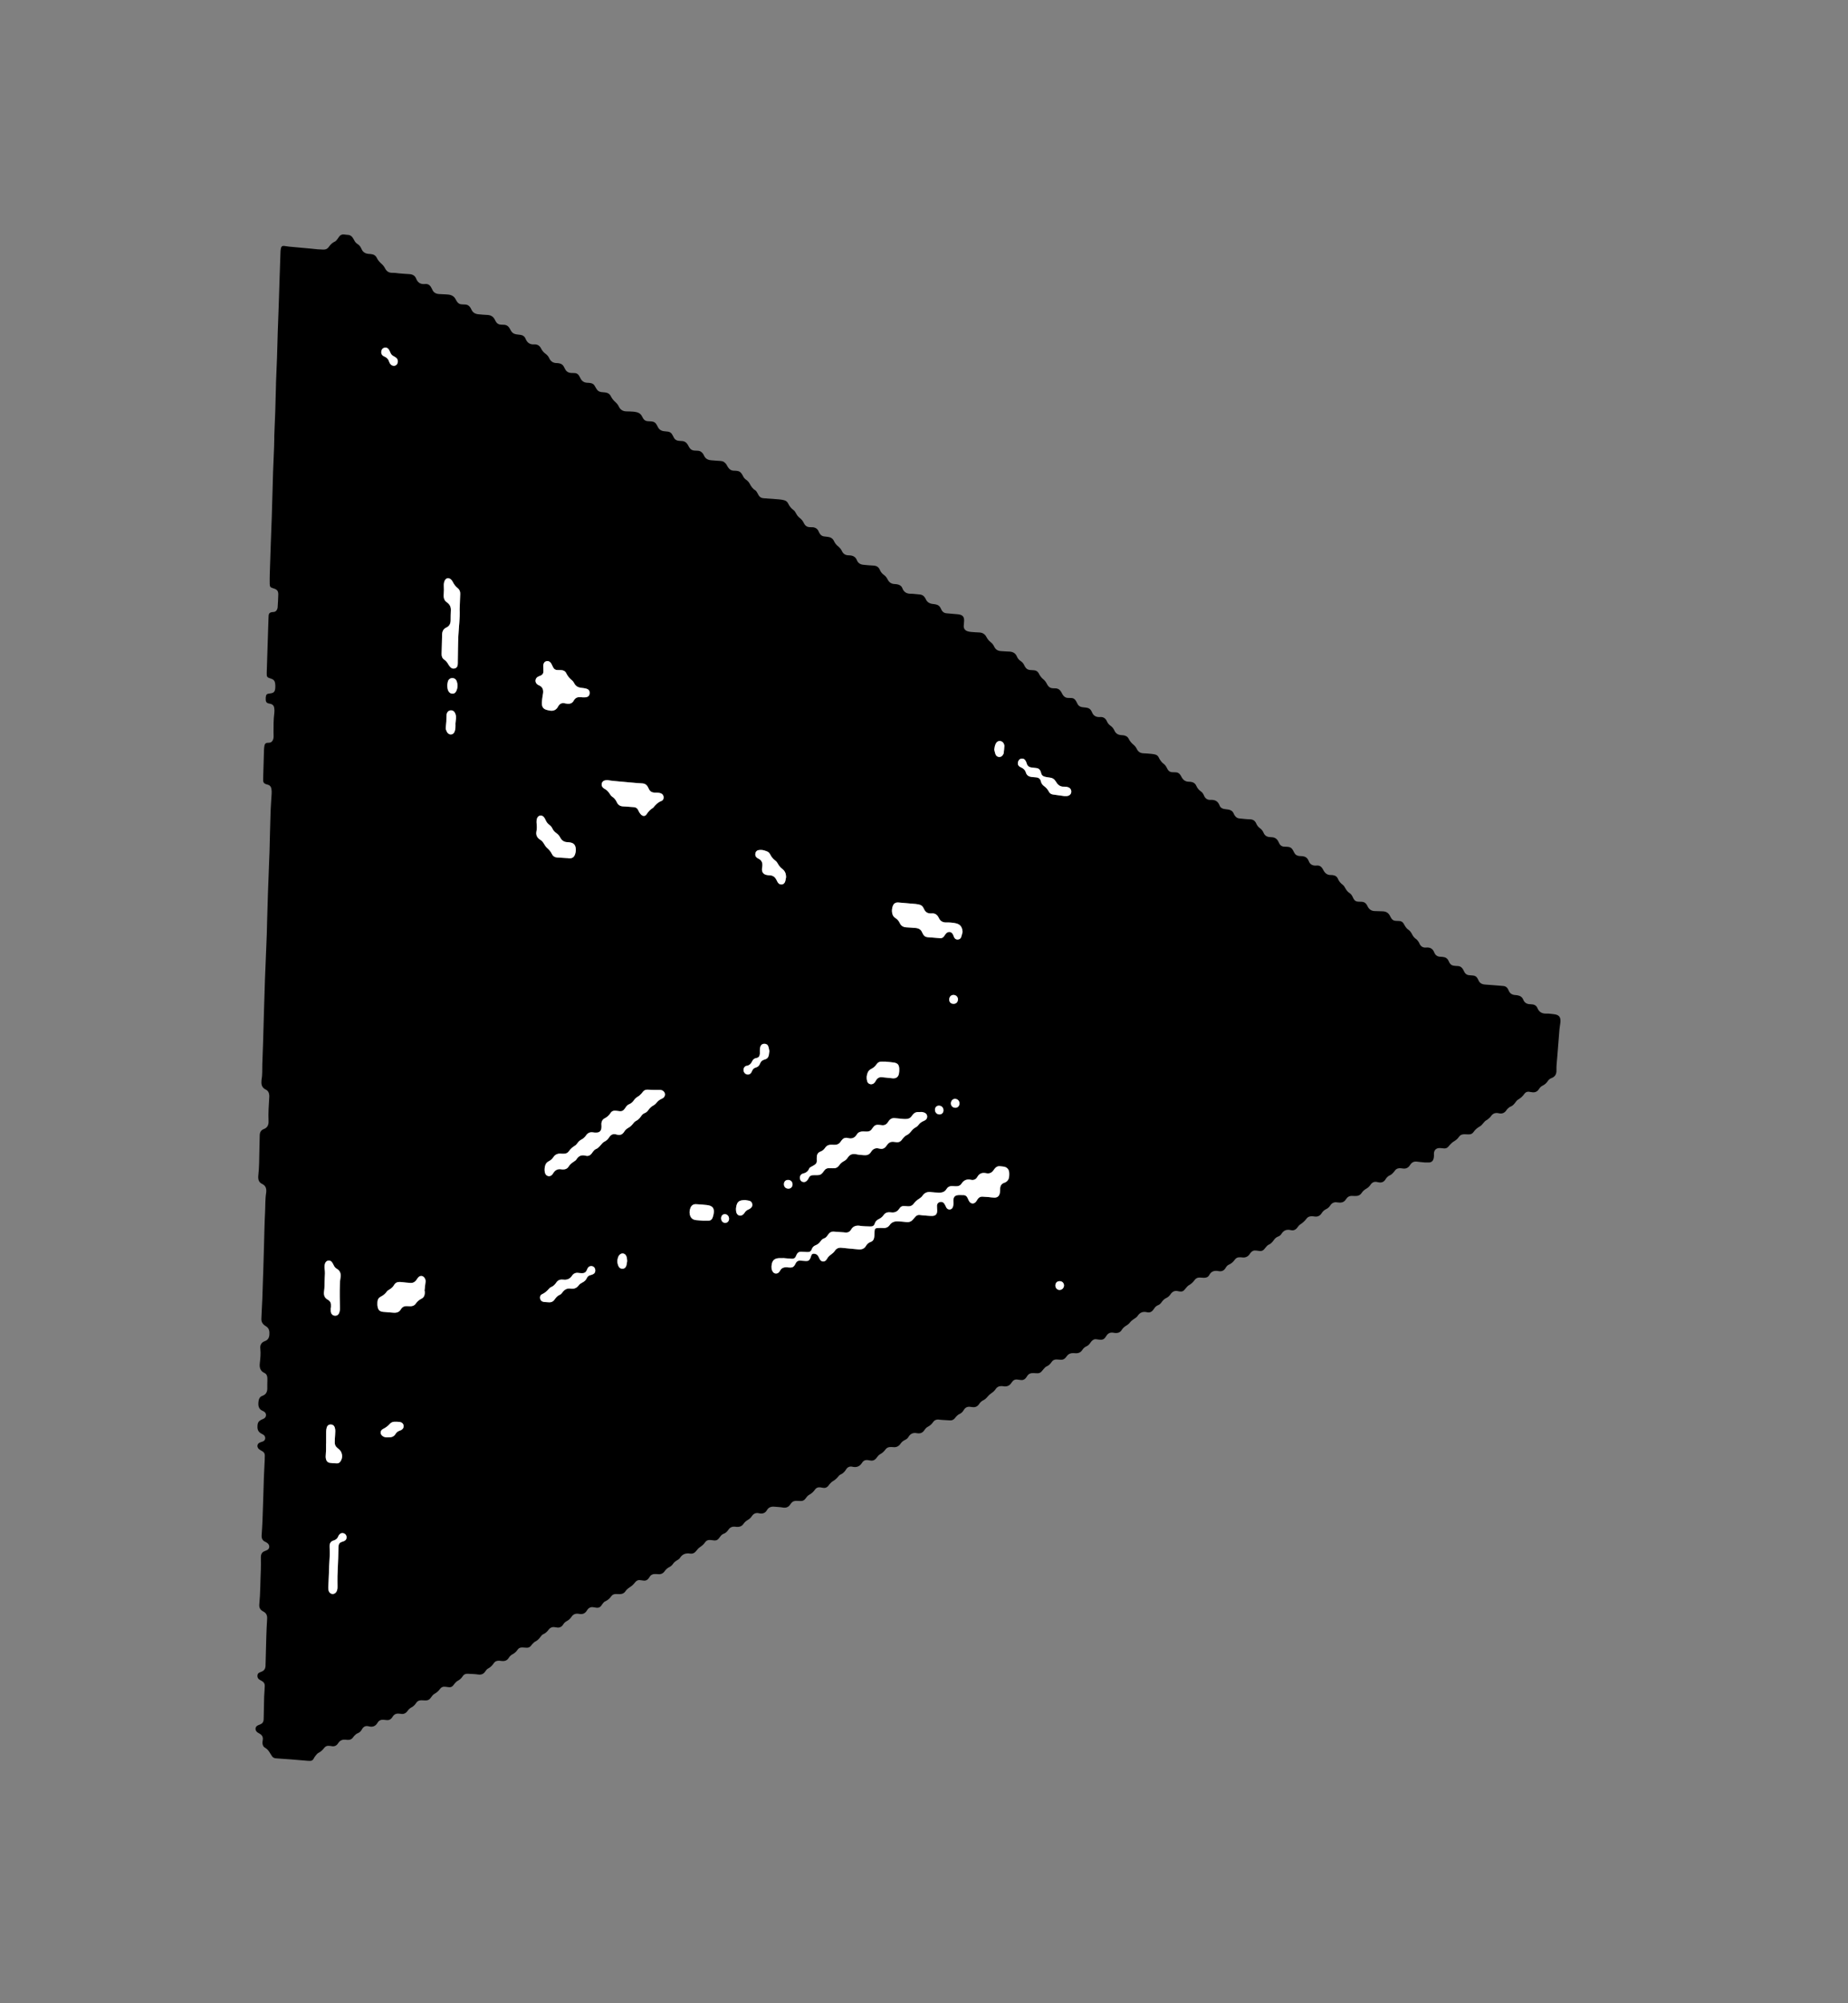 <?xml version="1.0" encoding="utf-8"?>
<!-- Generator: Adobe Illustrator 23.0.2, SVG Export Plug-In . SVG Version: 6.00 Build 0)  -->
<svg version="1.1" id="play_xA0_Image_1_" xmlns="http://www.w3.org/2000/svg" xmlns:xlink="http://www.w3.org/1999/xlink" x="0px"
	 y="0px" viewBox="0 0 2223.6 2409.84" style="enable-background:new 0 0 2223.6 2409.84;" xml:space="preserve">
<rect x="0" y="0" width="2223.6" height="2409.84" fill="#808080" stroke="none"/>
<style type="text/css">
	.st0{fill:#FFFFFF;}
</style>
<g>
	<path d="M1714.47,1398.39c-3.24-0.33-6.28-0.55-9.29-0.98c-3.34-0.48-5.99,0.47-7.96,3.24c-0.19,0.26-0.41,0.5-0.57,0.77
		c-2.16,3.58-5.3,4.92-9.38,4.12c-0.63-0.12-1.27-0.14-1.91-0.21c-2.93-0.29-5.35,0.57-7.11,3.05c-0.74,1.04-1.54,2.06-2.46,2.94
		c-0.9,0.88-1.88,1.83-3.01,2.29c-2.51,1.02-4.29,2.75-5.63,5c-1.99,3.32-4.88,4.41-8.58,3.6c-0.31-0.07-0.64-0.07-0.95-0.16
		c-3.74-1.1-6.59,0.15-8.69,3.31c-1.27,1.91-2.89,3.39-4.87,4.53c-2.24,1.29-4.22,2.9-5.64,5.1c-1.85,2.86-4.58,3.82-7.83,3.72
		c-1.44-0.05-2.88-0.13-4.31-0.13c-2.38,0-4.35,0.92-5.82,2.83c-0.29,0.38-0.63,0.73-0.87,1.14c-2.06,3.49-5.21,4.47-9.02,3.99
		c-0.48-0.06-0.96-0.05-1.43-0.14c-3.75-0.72-6.58,0.65-8.6,3.81c-1.24,1.94-2.9,3.37-4.98,4.37c-2.21,1.07-3.95,2.66-5.26,4.77
		c-2.08,3.36-5.07,4.69-9.01,3.96c-1.24-0.23-2.55-0.27-3.81-0.19c-2.16,0.14-4.08,0.97-5.37,2.77c-2.09,2.9-4.72,5.15-7.7,7.11
		c-1.29,0.85-2.31,2.2-3.24,3.48c-1.99,2.75-4.61,4.12-7.89,3.3c-5.04-1.26-8.77,0.2-11.45,4.6c-0.95,1.56-2.38,2.55-4.09,3.19
		c-2.19,0.81-3.77,2.34-5.08,4.22c-1.66,2.38-3.53,4.49-6.36,5.65c-1.1,0.45-1.96,1.57-2.83,2.49c-0.88,0.92-1.59,2-2.44,2.95
		c-1.37,1.53-3.12,2.19-5.17,1.99c-1.43-0.15-2.87-0.29-4.28-0.53c-2.81-0.47-5.02,0.5-6.78,2.65c-0.2,0.25-0.42,0.49-0.58,0.77
		c-2.27,3.9-5.6,5.53-10.09,4.77c-0.78-0.13-1.6-0.02-2.4-0.07c-2.43-0.14-4.45,0.72-5.83,2.69c-1.97,2.83-4.35,4.96-7.6,6.34
		c-1.47,0.62-2.74,2.24-3.59,3.7c-1.98,3.4-4.87,4.59-8.51,3.86c-4.97-0.99-8.74,0.13-11.26,4.89c-1.29,2.44-3.81,3.29-6.57,3.16
		c-1.6-0.08-3.19-0.21-4.79-0.28c-2.59-0.1-4.71,0.87-6.19,3.01c-1.86,2.68-4.17,4.77-7.06,6.34c-1.21,0.66-2.12,1.9-3.09,2.95
		c-0.87,0.93-1.59,2.01-2.47,2.92c-1.17,1.21-2.65,1.76-4.36,1.57c-0.95-0.1-1.93-0.16-2.85-0.4c-3.97-1.06-6.9,0.46-9.09,3.67
		c-1.39,2.04-3.07,3.63-5.34,4.65c-2.25,1.01-3.91,2.77-5.31,4.75c-1.13,1.6-2.38,3.04-4.27,3.73c-2.05,0.75-3.52,2.14-4.68,3.94
		c-0.34,0.54-0.78,1.01-1.15,1.53c-1.85,2.61-4.37,3.84-7.49,3.08c-4.98-1.2-8.68,0.15-11.51,4.55c-0.98,1.52-2.82,2.56-4.4,3.6
		c-1.76,1.15-3.32,2.41-4.64,4.08c-1.07,1.34-2.42,2.59-3.89,3.45c-2.4,1.41-4.54,3.08-5.97,5.43c-2.05,3.36-5.02,4.21-8.64,3.75
		c-0.48-0.06-0.95-0.13-1.42-0.22c-3.73-0.69-6.59,0.53-8.55,3.82c-0.49,0.82-1.06,1.6-1.67,2.34c-1.3,1.58-3.01,2.37-5.06,2.25
		c-1.59-0.09-3.2-0.19-4.77-0.49c-2.88-0.55-4.98,0.59-6.7,2.75c-0.5,0.62-0.97,1.27-1.42,1.93c-1.11,1.61-2.46,2.94-4.29,3.72
		c-2.14,0.91-3.76,2.44-4.99,4.35c-2.05,3.2-5.02,4.27-8.65,3.96c-0.8-0.07-1.6-0.11-2.4-0.13c-3.08-0.07-5.63,0.97-7.5,3.5
		c-0.57,0.77-1.16,1.53-1.8,2.24c-1.49,1.63-3.35,2.42-5.57,2.26c-1.44-0.1-2.88-0.17-4.31-0.32c-2.8-0.3-5.09,0.64-6.66,2.94
		c-1.66,2.44-3.6,4.4-6.41,5.56c-1.11,0.46-1.98,1.58-2.85,2.49c-0.99,1.04-1.86,2.19-2.79,3.3c-1.32,1.58-3.02,2.34-5.06,2.29
		c-1.6-0.04-3.19-0.11-4.79-0.2c-3.29-0.19-5.98,0.78-7.71,3.78c-0.48,0.82-1.07,1.59-1.7,2.32c-1.45,1.69-3.28,2.52-5.53,2.24
		c-1.43-0.17-2.86-0.33-4.28-0.55c-2.83-0.43-5,0.61-6.62,2.92c-0.37,0.52-0.73,1.05-1.1,1.58c-2.05,2.89-4.9,3.97-8.35,3.65
		c-0.8-0.07-1.58-0.25-2.38-0.31c-3.28-0.25-5.99,0.76-7.84,3.61c-1.42,2.19-3.39,3.77-5.53,5.23c-1.43,0.97-2.77,2.19-3.86,3.52
		c-1.54,1.89-3.2,3.57-5.4,4.65c-2.06,1.01-3.73,2.47-4.97,4.4c-2.16,3.38-5.23,4.51-9.09,3.74c-0.47-0.09-0.96-0.09-1.43-0.17
		c-3.54-0.55-6.19,0.58-8.06,3.78c-1.3,2.21-3.08,4.01-5.6,5.06c-1.26,0.53-2.3,1.67-3.34,2.63c-0.69,0.65-1.19,1.5-1.82,2.23
		c-1.55,1.81-3.47,2.75-5.91,2.57c-3.19-0.23-6.39-0.37-9.58-0.58c-1.12-0.07-2.24-0.14-3.34-0.32c-3.17-0.52-5.68,0.5-7.48,3.16
		c-1.65,2.44-3.8,4.17-6.44,5.56c-1.61,0.84-2.95,2.47-3.99,4.03c-2.03,3.02-4.71,4.16-8.22,3.64c-0.16-0.02-0.32-0.01-0.48-0.04
		c-4.66-1.04-8.12,0.53-10.51,4.67c-0.9,1.56-2.34,2.61-3.97,3.37c-2.22,1.04-4.06,2.51-5.44,4.57c-2.17,3.22-5.19,4.6-9.08,4.07
		c-0.94-0.13-1.92-0.04-2.88-0.07c-2.58-0.07-4.71,0.85-6.21,2.99c-1.69,2.4-3.75,4.24-6.38,5.66c-1.6,0.86-2.95,2.45-4.02,3.98
		c-2.06,2.95-4.61,4.33-8.2,3.47c-0.62-0.15-1.27-0.17-1.9-0.29c-3.14-0.61-5.77,0.18-7.5,2.97c-2.8,4.52-6.61,6.11-11.85,4.89
		c-3.02-0.7-5.63,0.34-7.4,3.17c-1.71,2.74-3.84,5.07-6.97,6.37c-0.97,0.4-1.79,1.34-2.48,2.2c-1.92,2.41-4.2,4.34-6.86,5.91
		c-1.33,0.79-2.41,2.04-3.51,3.17c-0.66,0.68-1.11,1.57-1.73,2.29c-1.7,1.96-3.8,2.85-6.43,2.26c-0.93-0.21-1.89-0.36-2.83-0.5
		c-2.78-0.43-5.15,0.41-6.74,2.71c-1.86,2.7-4.13,4.72-7.05,6.29c-1.73,0.93-3.1,2.76-4.28,4.43c-1.57,2.2-3.55,3.1-6.15,2.95
		c-1.44-0.08-2.88-0.09-4.31-0.19c-2.94-0.21-5.34,0.74-7.08,3.19c-0.19,0.26-0.41,0.5-0.57,0.77c-2.19,3.53-5.21,4.85-9.39,4.06
		c-3.13-0.59-6.36-0.62-9.54-0.93c-3.92-0.38-7.24,0.33-9.42,4.14c-2.09,3.66-5.5,4.68-9.5,3.71c-3.77-0.91-6.61,0.41-8.66,3.53
		c-1.27,1.92-2.87,3.4-4.86,4.52c-2.12,1.19-3.89,2.79-5.27,4.81c-1.91,2.8-4.7,3.69-7.93,3.55c-0.64-0.03-1.27-0.15-1.91-0.22
		c-3.47-0.36-6.33,0.67-8.27,3.69c-1.43,2.22-3.27,3.92-5.77,4.84c-1.72,0.64-2.96,1.84-3.98,3.33c-0.63,0.92-1.34,1.79-2.07,2.63
		c-1.36,1.56-3.11,2.21-5.15,2.01c-1.59-0.15-3.17-0.41-4.77-0.56c-2.59-0.24-4.78,0.6-6.24,2.79c-1.64,2.45-3.77,4.24-6.22,5.87
		c-1.69,1.12-3.11,2.76-4.35,4.39c-1.93,2.56-4.39,3.8-7.48,3.31c-5.31-0.84-9.36,0.7-12.3,5.37c-0.79,1.26-2.39,2.08-3.73,2.92
		c-1.79,1.12-3.42,2.37-4.59,4.15c-1.08,1.64-2.48,2.9-4.26,3.76c-2.36,1.14-4.25,2.87-5.74,4.99c-2.06,2.95-4.84,4.01-8.32,3.55
		c-0.79-0.1-1.6-0.1-2.39-0.14c-3.3-0.19-5.97,0.81-7.65,3.86c-0.38,0.69-0.91,1.31-1.43,1.92c-1.33,1.57-3.04,2.32-5.1,2.14
		c-1.43-0.13-2.87-0.28-4.28-0.54c-2.24-0.42-4.12,0.2-5.67,1.83c-0.88,0.92-1.61,2-2.51,2.89c-1.12,1.11-2.24,2.3-3.56,3.12
		c-2.48,1.53-4.76,3.18-6.4,5.67c-1.54,2.33-3.9,3.23-6.6,3.27c-1.6,0.02-3.2-0.08-4.8-0.1c-2.21-0.02-4.09,0.71-5.42,2.55
		c-2,2.77-4.38,5.02-7.62,6.37c-1.09,0.45-1.91,1.63-2.74,2.57c-0.73,0.84-1.25,1.85-1.94,2.73c-1.39,1.79-3.25,2.54-5.5,2.25
		c-1.27-0.16-2.53-0.38-3.79-0.59c-2.97-0.49-5.35,0.47-7.12,2.91c-0.47,0.65-0.88,1.33-1.35,1.98c-1.86,2.56-4.4,3.61-7.52,3.27
		c-0.64-0.07-1.26-0.19-1.9-0.28c-3.48-0.5-6.37,0.52-8.35,3.48c-1.56,2.32-3.49,4.15-5.97,5.42c-1.76,0.9-3.08,2.26-4.11,3.92
		c-1.9,3.06-4.59,4.32-8.17,3.57c-0.62-0.13-1.27-0.14-1.9-0.26c-3.17-0.58-5.67,0.53-7.55,3.06c-1.74,2.34-3.71,4.26-6.52,5.43
		c-1.35,0.56-2.38,2.07-3.34,3.32c-1.67,2.19-3.44,4.12-6,5.37c-1.37,0.67-2.46,1.95-3.6,3.05c-0.68,0.66-1.19,1.5-1.81,2.23
		c-1.33,1.55-3.01,2.34-5.08,2.22c-1.6-0.1-3.2-0.15-4.79-0.3c-2.62-0.24-4.81,0.62-6.24,2.8c-1.54,2.34-3.47,4.1-5.97,5.38
		c-2.02,1.04-3.59,2.68-4.79,4.62c-1.84,2.97-4.65,3.71-7.87,3.51c-1.11-0.07-2.22-0.32-3.33-0.39c-2.75-0.16-5.05,0.72-6.62,3.08
		c-1.8,2.72-4.04,4.86-6.98,6.41c-1.32,0.7-2.35,2.14-3.23,3.44c-2.12,3.12-4.81,4.25-8.63,3.67c-4.09-0.62-8.28-0.63-12.43-0.89
		c-2.6-0.16-4.68,0.75-6.12,3.01c-1.58,2.48-3.68,4.34-6.33,5.71c-1.22,0.63-2.17,1.83-3.15,2.86c-0.76,0.81-1.32,1.81-2.07,2.64
		c-1.37,1.52-3.08,2.24-5.16,1.94c-1.27-0.18-2.54-0.32-3.8-0.52c-2.79-0.46-5.13,0.38-6.76,2.65c-1.81,2.52-4.04,4.38-6.76,5.93
		c-1.71,0.98-3.08,2.79-4.22,4.49c-1.72,2.56-3.96,3.57-6.92,3.38c-1.44-0.09-2.88-0.13-4.31-0.17c-2.75-0.06-5,0.84-6.52,3.27
		c-1.38,2.21-3.23,3.98-5.53,5.21c-1.88,1.01-3.4,2.34-4.61,4.09c-2.09,3.04-4.89,4.51-8.66,3.66c-0.62-0.14-1.27-0.09-1.91-0.16
		c-3.15-0.32-5.64,0.77-7.39,3.45c-0.35,0.54-0.71,1.07-1.09,1.58c-1.45,1.92-3.36,2.93-5.8,2.76c-1.27-0.09-2.55-0.21-3.82-0.37
		c-3.16-0.39-5.9,0.62-7.45,3.31c-2.56,4.43-6.03,5.81-10.87,4.5c-3.56-0.97-6.27,0.34-8.03,3.58c-1.27,2.32-2.96,4.05-5.57,4.99
		c-1.27,0.46-2.32,1.63-3.38,2.59c-0.7,0.64-1.26,1.45-1.83,2.22c-1.8,2.43-4.25,3.27-7.16,2.96c-0.64-0.07-1.27-0.19-1.9-0.25
		c-3.43-0.29-6.32,0.68-8.36,3.61c-0.09,0.13-0.19,0.26-0.27,0.39c-1.99,3.23-4.77,4.6-8.55,3.68c-0.62-0.15-1.27-0.13-1.9-0.23
		c-2.79-0.43-5.08,0.45-6.74,2.71c-1.84,2.5-4.09,4.4-6.87,5.83c-1.22,0.62-2.17,1.87-3.06,2.97c-1,1.24-1.93,2.58-2.64,4
		c-1.02,2.02-2.63,2.64-4.72,2.53c-0.8-0.04-1.6-0.01-2.4-0.08c-6.69-0.55-13.38-1.15-20.08-1.68c-4.94-0.39-9.89-0.71-14.84-1.06
		c-1.28-0.09-2.56-0.12-3.82-0.3c-1.82-0.26-3.32-1.1-4.32-2.71c-0.76-1.22-1.58-2.41-2.3-3.65c-1.46-2.53-3.19-4.77-5.8-6.24
		c-2.51-1.42-3.28-3.8-3.24-6.52c0.01-0.79,0.14-1.59,0.3-2.37c0.8-3.83-0.67-6.53-4.07-8.31c-0.71-0.37-1.39-0.79-2.06-1.23
		c-3.26-2.11-3.63-7.03,0.72-8.75c0.89-0.35,1.78-0.72,2.67-1.08c2.49-1.02,3.7-2.93,3.86-5.56c0.07-1.12,0.09-2.24,0.11-3.36
		c0.17-8.16,0.31-16.32,0.52-24.47c0.07-2.55,0.32-5.1,0.47-7.66c0.1-1.76,0.22-3.51,0.26-5.27c0.06-2.45-0.99-4.31-3.14-5.53
		c-1.11-0.63-2.25-1.22-3.32-1.92c-1.77-1.15-2.5-2.84-2.34-4.93c0.12-1.55,0.77-2.77,2.2-3.47c1.01-0.49,2.05-0.91,3.09-1.32
		c2.86-1.14,4.14-3.37,4.41-6.31c0.07-0.79,0.05-1.6,0.07-2.4c0.29-11.19,0.54-22.39,0.9-33.58c0.23-7.03,0.55-14.06,0.99-21.09
		c0.25-3.91-0.9-6.91-4.51-8.74c-0.28-0.14-0.54-0.34-0.82-0.5c-3.14-1.76-4.44-4.49-4.1-8.01c1.38-14.02,1.23-28.11,1.86-42.17
		c0.18-4.15,0.03-8.32,0.04-12.47c0-1.28-0.07-2.57,0.08-3.83c0.31-2.55,1.52-4.52,4.01-5.53c1.04-0.42,2.06-0.89,3.09-1.31
		c3.8-1.57,3.63-6.16,1.02-8.27c-0.86-0.7-1.82-1.34-2.83-1.79c-3.63-1.59-4.72-4.42-4.44-8.17c0.43-5.74,0.75-11.49,1-17.24
		c0.3-6.71,0.48-13.43,0.7-20.14c0.34-10.87,0.63-21.74,1.02-32.61c0.25-6.87,0.65-13.74,0.97-20.61c0.08-1.76,0.16-3.52,0.13-5.27
		c-0.03-2.27-1.1-3.93-3.12-5.02c-1.26-0.68-2.52-1.39-3.66-2.25c-2.76-2.08-3.28-6.72,1.24-8.33c1.05-0.37,2.12-0.72,3.17-1.1
		c3.66-1.32,3.57-5.92,1.08-7.79c-0.89-0.67-1.92-1.13-2.9-1.67c-3.07-1.68-4.65-4.1-4.66-7.75c-0.01-5.5,0.98-7.29,6.1-9.6
		c0.15-0.07,0.3-0.11,0.45-0.17c2.11-0.8,3.57-2.16,3.71-4.53c0.14-2.38-1.17-3.88-3.19-4.9c-0.29-0.14-0.56-0.31-0.86-0.43
		c-3.81-1.52-5.13-4.58-5.15-8.4c-0.01-1.27,0.16-2.55,0.35-3.81c0.41-2.73,1.79-4.89,4.43-5.81c4.99-1.74,6.2-5.49,5.99-10.24
		c-0.11-2.55,0.06-5.11,0.09-7.67c0.01-1.12,0.02-2.24,0-3.36c-0.06-2.75-1-5.08-3.6-6.31c-5.02-2.38-6.07-6.46-5.51-11.56
		c0.65-5.87,1.32-11.76,0.62-17.7c-0.52-4.37,1.33-7.52,5.5-9.01c3.71-1.33,5.14-4.14,5.41-7.72c0.3-3.97-0.17-7.73-4.02-10.09
		c-0.41-0.25-0.82-0.51-1.21-0.77c-3.01-2.04-4.61-4.77-4.39-8.5c0.22-3.83,0.33-7.67,0.51-11.5c0.19-3.99,0.46-7.98,0.6-11.97
		c0.34-9.27,0.62-18.55,0.92-27.82c0.04-1.28,0.12-2.56,0.16-3.84c0.33-11.03,0.65-22.06,0.97-33.09
		c0.39-13.27,0.56-26.55,1.27-39.81c0.42-7.82,0.02-15.69,1.32-23.46c0.21-1.25,0.18-2.56,0.06-3.83c-0.24-2.53-1.43-4.55-3.57-5.96
		c-0.67-0.44-1.4-0.76-2.1-1.17c-2.58-1.49-3.8-3.81-3.94-6.72c-0.05-1.11,0-2.24,0.13-3.35c1.09-9.56,0.99-19.16,1.23-28.75
		c0.16-6.39,0.29-12.78,0.44-19.18c0.08-3.5,1.4-6.28,4.84-7.55c4.73-1.74,6.01-5.43,5.78-9.94c-0.46-9.28,0.29-18.53,0.82-27.78
		c0.05-0.96,0.14-1.92,0.06-2.87c-0.26-3.03-1.34-5.56-4.3-6.98c-3.94-1.9-5.44-5.2-5.15-9.44c0.04-0.64-0.02-1.29,0.1-1.92
		c1.19-6.34,0.77-12.76,0.95-19.14c0.25-8.47,0.66-16.94,0.92-25.41c0.42-13.43,0.76-26.86,1.15-40.28
		c0.36-12.31,0.69-24.62,1.15-36.93c0.68-18.06,1.48-36.11,2.19-54.17c0.19-4.95,0.22-9.92,0.36-14.87
		c0.31-11.03,0.6-22.06,0.99-33.09c0.53-15.34,1.14-30.68,1.72-46.03c0.05-1.28,0.13-2.56,0.17-3.84
		c0.44-16.63,0.79-33.26,1.33-49.88c0.22-6.87,0.87-13.72,1.23-20.59c0.11-2.06,0.11-4.17-0.25-6.19c-0.44-2.5-1.88-4.36-4.57-4.99
		c-5.51-1.29-5.51-3.19-5.36-7.97c0.34-11.35,0.65-22.7,1.02-34.05c0.06-1.75,0.26-3.51,0.61-5.22c0.39-1.91,1.59-3.08,3.69-3.11
		c1.93-0.03,3.88-0.02,5.31-1.65c1.59-1.8,1.91-4,1.94-6.27c0.02-1.6-0.12-3.2-0.11-4.8c0.02-7.68-0.08-15.36,0.95-23
		c0.27-2.03,0.19-4.16-0.08-6.2c-0.35-2.59-1.91-4.34-4.57-4.94c-0.78-0.18-1.56-0.35-2.34-0.51c-2.22-0.47-3.2-1.94-3.3-4.1
		c-0.04-0.96-0.09-1.92-0.02-2.88c0.29-3.78,1.16-4.63,4.94-4.99c4.62-0.43,6.16-1.88,6.53-6.56c0.16-2.05,0.11-4.17-0.25-6.19
		c-0.44-2.51-1.97-4.22-4.59-4.99c-5.18-1.52-5.59-2.08-5.43-7.32c0.42-14.07,0.9-28.13,1.36-42.2c0.26-7.99,0.57-15.98,0.8-23.98
		c0.12-4.32,0.17-6.47,5.83-6.74c2.8-0.13,4.25-1.93,4.95-4.47c0.08-0.31,0.16-0.63,0.18-0.94c0.28-5.26,0.73-10.52,0.78-15.78
		c0.04-4.31-1.62-6.05-6.05-7.33c-3.47-1-4.18-1.76-4.26-5.36c-0.08-4.16-0.04-8.32,0.09-12.48c0.39-12.63,0.82-25.25,1.27-37.88
		c0.36-10.07,0.79-20.13,1.12-30.2c0.35-10.55,0.62-21.1,0.92-31.65c0.21-7.51,0.36-15.03,0.64-22.54
		c0.36-9.91,0.82-19.81,1.21-29.72c0.12-3.04,0.16-6.08,0.22-9.11c0.03-1.6-0.04-3.2,0.03-4.8c0.39-9.91,0.86-19.81,1.19-29.72
		c0.34-10.23,0.56-20.46,0.83-30.69c0.03-0.96,0-1.92,0.04-2.88c0.4-10.07,0.86-20.13,1.21-30.2c0.36-10.39,0.57-20.78,0.9-31.17
		c0.35-10.71,0.8-21.42,1.17-32.12c0.35-10.23,0.65-20.46,0.98-30.69c0.37-11.19,0.74-22.38,1.15-33.57
		c0.05-1.43,0.22-2.88,0.52-4.28c0.47-2.16,1.61-3.01,3.77-2.8c2.07,0.19,4.11,0.65,6.17,0.85c8.76,0.83,17.52,1.59,26.28,2.4
		c2.55,0.24,5.08,0.6,7.63,0.8c2.39,0.19,4.79,0.21,7.19,0.34c2.78,0.15,4.96-0.85,6.56-3.18c1.92-2.81,4.24-5.12,7.47-6.54
		c1.21-0.53,2.07-1.92,2.98-3.01c0.82-0.98,1.43-2.13,2.22-3.13c1.39-1.75,3.26-2.55,5.49-2.37c1.43,0.12,2.86,0.48,4.29,0.49
		c3.26,0.03,5.37,1.74,6.91,4.4c0.4,0.69,0.84,1.37,1.19,2.08c0.92,1.92,2.19,3.51,4.05,4.62c1.99,1.19,3.34,2.94,4.31,5.02
		c0.27,0.58,0.57,1.14,0.86,1.72c1.48,2.98,3.99,4.49,7.18,4.98c1.26,0.19,2.55,0.2,3.82,0.31c3.1,0.28,5.58,1.73,6.92,4.51
		c1.43,2.98,3.5,5.33,5.93,7.44c1.71,1.5,3.05,3.24,4.08,5.27c1.82,3.6,4.63,5.47,8.86,5.34c2.7-0.09,5.41,0.45,8.12,0.67
		c3.99,0.31,7.97,0.68,11.96,0.86c3.87,0.18,6.95,1.68,8.38,5.33c1.98,5.07,5.45,7.17,10.81,6.61c3.63-0.38,6.09,1.44,7.63,4.66
		c0.34,0.72,0.81,1.39,1.11,2.13c1.46,3.55,4.34,4.98,7.92,5.27c2.55,0.2,5.11,0.23,7.67,0.36c1.28,0.06,2.56,0.11,3.83,0.28
		c3.88,0.51,6.96,2.22,8.74,5.9c0.48,1,1.06,1.98,1.72,2.88c1.29,1.76,2.99,2.86,5.24,2.97c1.44,0.07,2.88,0.17,4.31,0.22
		c3,0.1,5.12,1.6,6.59,4.12c0.4,0.69,0.77,1.4,1.1,2.13c1.63,3.61,4.63,5.15,8.38,5.48c3.5,0.31,7.01,0.68,10.52,0.8
		c4.24,0.15,7.34,1.91,9.21,5.76c0.42,0.86,0.86,1.72,1.37,2.53c1.26,2.04,3.11,3.18,5.5,3.38c1.12,0.09,2.24,0.18,3.35,0.15
		c3.6-0.1,6.08,1.59,7.74,4.68c0.45,0.85,0.95,1.67,1.41,2.51c1.32,2.42,3.41,3.78,6.06,4.26c1.57,0.29,3.17,0.42,4.76,0.6
		c3.08,0.35,5.48,1.66,6.71,4.67c0.06,0.15,0.16,0.28,0.22,0.43c1.84,4.53,5.14,6.79,10.09,6.47c3.99-0.26,6.75,1.56,8.48,5.05
		c1.31,2.64,3.16,4.75,5.57,6.47c1.84,1.31,3.22,3.08,4.19,5.17c1.8,3.86,4.81,5.83,9.13,5.79c1.11-0.01,2.23,0.19,3.32,0.43
		c2.13,0.47,3.8,1.65,4.91,3.55c0.56,0.97,1.1,1.95,1.57,2.97c1.52,3.23,4.1,4.79,7.6,4.94c1.28,0.05,2.56,0.11,3.84,0.12
		c2.48,0.01,4.26,1.19,5.53,3.23c0.51,0.81,1,1.65,1.38,2.52c1.73,3.93,4.68,5.94,9,5.94c1.11,0,2.23,0.16,3.34,0.33
		c2.36,0.36,4.17,1.49,5.26,3.7c0.56,1.14,1.32,2.19,1.96,3.3c1.28,2.25,3.22,3.51,5.76,3.84c1.42,0.19,2.86,0.29,4.29,0.42
		c3.26,0.29,5.87,1.73,7.3,4.72c1.35,2.82,3.32,5.08,5.6,7.11c1.7,1.51,3.01,3.26,4,5.32c1.85,3.84,4.99,5.65,9.25,5.67
		c2.72,0.01,5.44,0.15,8.15,0.34c1.43,0.1,2.85,0.36,4.24,0.7c2.79,0.68,4.9,2.27,6.18,4.89c0.42,0.86,0.87,1.71,1.37,2.53
		c1.26,2.04,3.05,3.23,5.49,3.36c1.44,0.08,2.87,0.17,4.31,0.24c2.97,0.15,5.17,1.48,6.54,4.15c0.44,0.85,0.93,1.68,1.35,2.54
		c1.65,3.34,4.41,4.91,8.05,5.16c1.43,0.1,2.87,0.23,4.29,0.46c2.18,0.36,3.84,1.52,4.92,3.46c0.62,1.12,1.27,2.23,1.82,3.38
		c1.31,2.73,3.53,4.03,6.47,4.24c1.12,0.08,2.23,0.19,3.35,0.23c3.17,0.12,5.43,1.7,7.03,4.33c0.66,1.09,1.23,2.25,1.89,3.34
		c1.41,2.37,3.47,3.7,6.27,3.81c1.28,0.05,2.56,0.11,3.84,0.16c2.98,0.11,5.12,1.61,6.67,4.06c0.34,0.54,0.68,1.09,0.92,1.68
		c1.69,4.1,5.02,5.53,9.15,5.79c3.51,0.22,7.01,0.65,10.52,0.76c3.18,0.11,5.48,1.55,7.18,4.1c0.71,1.06,1.26,2.23,1.94,3.31
		c1.62,2.61,3.83,4.2,7.03,4.29c6.87,0.19,8.15,0.71,11.57,7.29c0.7,1.36,1.86,2.66,3.12,3.51c1.93,1.29,3.4,2.84,4.47,4.87
		c1.65,3.13,3.53,6.05,6.73,7.94c1.02,0.6,1.66,1.9,2.36,2.95c0.61,0.93,1.03,1.99,1.6,2.95c1.32,2.21,3.21,3.45,5.85,3.63
		c6.22,0.41,12.45,0.85,18.66,1.37c2.05,0.17,4.12,0.5,6.12,1c2.27,0.56,4.04,1.97,5.04,4.12c1.45,3.12,3.49,5.65,6.3,7.7
		c1.23,0.9,2.22,2.32,2.92,3.71c1.19,2.33,2.63,4.35,4.74,5.92c2.22,1.66,3.8,3.87,5,6.35c1.56,3.22,4.12,4.77,7.69,4.69
		c0.48-0.01,0.96,0.05,1.44,0.03c4.1-0.12,7.13,1.44,8.67,5.43c0.28,0.74,0.76,1.4,1.15,2.1c1.09,1.94,2.73,3.12,4.91,3.48
		c1.42,0.23,2.85,0.37,4.28,0.5c3.59,0.33,6.47,1.79,8,5.22c1.14,2.55,2.9,4.58,5.01,6.35c1.86,1.55,3.45,3.27,4.49,5.53
		c1.53,3.34,4.16,5.18,7.94,5.18c0.48,0,0.96,0.06,1.44,0.08c4.01,0.22,7.11,1.84,8.64,5.73c1.47,3.75,4.38,5.31,8.18,5.62
		c3.82,0.31,7.64,0.81,11.47,0.91c3.77,0.11,6.5,1.61,7.96,5.07c1.09,2.6,2.73,4.64,5.02,6.26c1.99,1.41,3.4,3.36,4.49,5.54
		c1.74,3.47,4.54,5.25,8.43,5.35c0.96,0.03,1.92,0.14,2.86,0.3c2.85,0.51,5.24,1.87,6.29,4.63c1.85,4.87,5.24,6.84,10.36,6.75
		c3.34-0.06,6.68,0.67,10.04,0.83c3.39,0.16,5.72,1.76,7.29,4.65c0.15,0.28,0.33,0.55,0.45,0.85c1.6,3.81,4.63,5.54,8.59,5.96
		c0.95,0.1,1.9,0.23,2.85,0.38c3.06,0.47,5.36,1.98,6.63,4.88c0.32,0.73,0.7,1.44,1.08,2.14c1.23,2.29,3.1,3.57,5.72,3.79
		c4.3,0.36,8.6,0.82,12.91,1.12c6.9,0.49,9.07,3.04,8.29,9.85c-0.16,1.43-0.3,2.87-0.33,4.3c-0.08,3.1,1.5,5.21,4.29,6.27
		c1.46,0.56,3.1,0.77,4.67,0.92c3.18,0.29,6.38,0.5,9.57,0.61c4.07,0.14,7.04,1.98,8.85,5.56c1.18,2.34,2.78,4.3,4.8,5.9
		c1.92,1.52,3.43,3.28,4.46,5.54c1.6,3.54,4.48,5.27,8.35,5.44c3.03,0.14,6.06,0.49,9.1,0.53c4.56,0.06,8.1,1.57,9.94,6.06
		c0.93,2.28,2.51,4.1,4.57,5.43c1.96,1.26,3.3,2.98,4.25,5.07c0.33,0.73,0.73,1.43,1.16,2.1c1.38,2.16,3.31,3.41,5.92,3.55
		c1.6,0.08,3.2,0.17,4.79,0.31c2.41,0.21,4.21,1.42,5.43,3.48c0.57,0.96,0.96,2.05,1.63,2.93c1.04,1.39,2.07,2.88,3.41,3.94
		c1.93,1.54,3.47,3.28,4.54,5.48c0.35,0.72,0.79,1.39,1.2,2.07c1.43,2.38,3.49,3.68,6.29,3.76c0.96,0.03,1.92,0.1,2.88,0.09
		c3.21-0.04,5.47,1.53,7.08,4.16c0.67,1.09,1.18,2.27,1.85,3.36c1.51,2.49,3.63,3.99,6.66,3.99c1.12,0,2.24,0.13,3.36,0.1
		c2.91-0.08,4.83,1.39,6.16,3.81c0.54,0.98,1.09,1.96,1.54,2.98c1.06,2.42,2.97,3.72,5.48,4.17c1.57,0.28,3.17,0.38,4.75,0.55
		c3.08,0.31,5.49,1.63,6.83,4.55c0.13,0.29,0.32,0.56,0.44,0.85c1.72,4.53,5.11,6.34,9.8,5.99c4.05-0.3,6.68,1.58,8.27,5.21
		c0.91,2.08,2.25,3.82,4.17,5.15c2.13,1.48,3.77,3.46,4.82,5.86c1.59,3.63,4.45,5.29,8.28,5.52c0.8,0.05,1.6,0.09,2.39,0.19
		c2.88,0.35,5.26,1.63,6.54,4.28c1.44,2.96,3.56,5.29,6.04,7.35c1.64,1.36,2.83,3.03,3.75,4.92c1.62,3.32,4.21,5.03,7.99,5.13
		c3.35,0.08,6.7,0.45,10.04,0.76c1.27,0.12,2.53,0.37,3.78,0.64c1.99,0.43,3.47,1.56,4.42,3.38c0.59,1.13,1.11,2.33,1.86,3.35
		c1.03,1.4,2.06,2.92,3.43,3.92c2.16,1.57,3.71,3.47,4.76,5.88c0.26,0.58,0.59,1.14,0.93,1.68c1.18,1.89,2.84,3.01,5.1,3.13
		c1.44,0.07,2.88,0.14,4.32,0.14c2.67-0.01,4.56,1.28,5.92,3.46c0.68,1.08,1.21,2.26,1.89,3.34c1.75,2.73,4.2,4.34,7.5,4.49
		c0.8,0.04,1.6,0.04,2.4,0.11c3.27,0.29,5.85,1.75,7.19,4.82c1.26,2.88,3.17,5.13,5.73,6.92c1.76,1.23,2.81,3.05,3.62,4.99
		c1.48,3.54,4.23,5.26,7.93,5.05c5.32-0.31,8.88,1.68,10.78,6.78c0.97,2.6,3.24,3.86,5.97,4.24c1.58,0.22,3.18,0.35,4.75,0.64
		c2.84,0.52,5.04,1.93,6.18,4.73c0.36,0.88,0.86,1.72,1.39,2.52c1.3,1.96,3.05,3.22,5.49,3.41c4.14,0.33,8.28,0.98,12.42,1.02
		c3.89,0.03,6.4,1.68,7.88,5.1c0.98,2.26,2.36,4.14,4.38,5.58c2,1.42,3.51,3.32,4.44,5.56c1.48,3.56,4.21,5.05,7.89,5.18
		c0.64,0.02,1.27,0.13,1.91,0.15c3.72,0.12,6.34,1.92,7.98,5.22c0.29,0.57,0.59,1.14,0.85,1.72c1.29,2.94,3.48,4.47,6.75,4.43
		c1.28-0.02,2.56,0.12,3.83,0.19c2.8,0.16,4.82,1.54,6.1,4.01c0.52,0.99,1.06,1.97,1.56,2.98c1.24,2.55,3.36,3.78,6.09,4.04
		c1.27,0.12,2.56,0.09,3.83,0.23c3.06,0.33,5.47,1.69,6.9,4.52c0.14,0.29,0.34,0.55,0.44,0.85c1.61,4.66,5.01,6.36,9.73,5.87
		c3.48-0.36,5.78,1.34,7.39,4.25c0.31,0.56,0.6,1.13,0.91,1.69c1.91,3.51,4.67,5.62,8.85,5.47c0.64-0.02,1.28,0.05,1.92,0.11
		c2.94,0.26,5.27,1.57,6.44,4.31c1.29,3.05,3.23,5.4,5.9,7.36c1.34,0.99,2.29,2.65,3.13,4.17c1.26,2.29,2.72,4.29,4.97,5.72
		c1.65,1.05,2.81,2.59,3.65,4.36c0.41,0.87,0.82,1.74,1.27,2.58c1.15,2.14,2.9,3.35,5.37,3.44c1.44,0.05,2.88,0.1,4.32,0.15
		c2.99,0.12,5.14,1.56,6.51,4.19c0.37,0.71,0.7,1.44,1.1,2.13c1.72,3.01,4.34,4.66,7.79,4.84c3.19,0.17,6.39,0.28,9.59,0.3
		c4.26,0.03,7.35,1.85,9.22,5.7c0.42,0.86,0.86,1.72,1.37,2.53c1.27,2.04,3.06,3.21,5.53,3.24c1.44,0.02,2.88,0.08,4.31,0.17
		c2.23,0.15,3.95,1.22,5.12,3.11c0.67,1.09,1.15,2.3,1.9,3.33c0.93,1.27,1.84,2.7,3.11,3.54c2.24,1.47,3.81,3.39,4.97,5.71
		c1.23,2.47,2.74,4.62,5.16,6.16c1.15,0.73,1.92,2.08,2.78,3.21c0.47,0.63,0.81,1.38,1.13,2.11c1.54,3.52,4.28,5.14,8.03,4.78
		c4.79-0.46,7.96,1.37,9.75,5.9c1.37,3.46,4.05,5.24,7.86,5.18c0.8-0.01,1.59,0.11,2.39,0.19c3.29,0.31,5.75,1.79,7.05,4.95
		c0.3,0.74,0.7,1.44,1.09,2.13c1.1,1.92,2.72,3.15,4.92,3.47c1.58,0.23,3.18,0.39,4.77,0.41c3.05,0.04,5.13,1.55,6.58,4.09
		c0.64,1.11,1.12,2.31,1.77,3.41c1.21,2.04,2.95,3.33,5.4,3.51c1.59,0.12,3.18,0.32,4.78,0.41c2.67,0.14,4.48,1.49,5.65,3.82
		c0.29,0.57,0.64,1.11,0.88,1.71c1.4,3.58,4.22,5.04,7.85,5.32c3.51,0.27,7.02,0.51,10.53,0.79c3.83,0.3,7.65,0.66,11.47,0.94
		c2.62,0.19,4.54,1.39,5.74,3.73c0.29,0.57,0.58,1.14,0.82,1.73c1.4,3.51,4.07,5.2,7.77,5.43c0.8,0.05,1.59,0.13,2.39,0.25
		c3.37,0.5,6.04,1.92,7.38,5.31c1.46,3.69,4.31,5.41,8.23,5.47c0.64,0.01,1.27,0.13,1.91,0.15c3.18,0.11,5.73,1.57,6.89,4.42
		c2.06,5.06,5.65,6.93,10.92,6.73c2.85-0.11,5.74,0.38,8.6,0.68c6.49,0.68,8.72,3.31,8.18,9.83c-0.22,2.7-0.89,5.37-1.12,8.07
		c-0.95,11.32-1.76,22.64-2.71,33.96c-0.44,5.26-1.08,10.49-0.93,15.79c0.12,4.43-1.7,7.74-6.08,9.31
		c-1.88,0.67-3.28,1.93-4.38,3.57c-1.54,2.3-3.49,4.16-6.02,5.36c-1.95,0.92-3.41,2.35-4.53,4.16c-2,3.23-4.86,4.47-8.58,3.83
		c-0.79-0.14-1.6-0.14-2.37-0.33c-2.83-0.71-5.18,0.19-6.76,2.47c-1.96,2.84-4.36,4.97-7.35,6.69c-1.58,0.91-2.73,2.66-3.89,4.17
		c-1.49,1.94-3.08,3.56-5.49,4.44c-1.27,0.46-2.31,1.62-3.39,2.54c-0.48,0.4-0.87,0.95-1.21,1.48c-2.24,3.55-5.4,4.83-9.46,3.87
		c-4.07-0.97-7.14,0.29-9.5,3.79c-0.95,1.42-2.47,2.45-3.76,3.63c-0.35,0.32-0.78,0.57-1.21,0.78c-3.44,1.69-4.8,5.69-7.98,7.48
		c-3.17,1.78-5.82,3.9-7.81,6.89c-1.38,2.06-3.36,2.88-5.75,2.86c-1.6-0.01-3.2-0.07-4.79-0.16c-2.92-0.16-5.39,0.69-7.07,3.2
		c-1.65,2.45-3.9,4.15-6.42,5.65c-1.47,0.88-2.71,2.19-3.96,3.4c-0.92,0.88-1.66,1.94-2.53,2.88c-1.41,1.5-3.17,2.08-5.21,1.88
		c-1.75-0.18-3.5-0.45-5.25-0.43c-3.87,0.05-6.24,2.25-6.67,6.1c-0.12,1.1,0.11,2.24,0.03,3.35c-0.09,1.26-0.19,2.57-0.57,3.76
		c-0.81,2.52-2.58,4.01-5.29,4.14C1717.78,1398.46,1716.02,1398.39,1714.47,1398.39z M942.12,1513.36c0,0.04-0.01,0.09-0.01,0.13
		c-1.76,0-3.53-0.11-5.27,0.02c-4.76,0.36-7.29,2.54-8.22,7.24c-0.34,1.7-0.43,3.52-0.22,5.23c0.17,1.37,0.74,2.81,1.52,3.96
		c1.77,2.61,5.37,2.74,7.43,0.4c0.63-0.71,1.14-1.55,1.62-2.37c1.56-2.64,4.01-3.53,6.89-3.55c0.95-0.01,1.91,0.17,2.86,0.25
		c4.98,0.42,6.41-0.28,8.65-4.9c1.13-2.33,2.79-3.43,5.27-3.34c2.23,0.08,4.46,0.32,6.69,0.47c3.05,0.2,4.44-0.58,5.68-3.32
		c0.52-1.16,0.82-2.42,1.29-3.61c0.54-1.35,1.63-1.91,3.04-1.86c2.44,0.09,4.27,1.22,5.42,3.38c0.68,1.27,1.14,2.66,1.94,3.84
		c1.85,2.72,5.25,2.9,7.36,0.48c0.42-0.48,0.79-1.02,1.08-1.58c1.22-2.35,3.15-3.94,5.26-5.46c1.53-1.1,3.02-2.45,4.05-4.01
		c2.13-3.23,4.92-4.15,8.64-3.7c6.35,0.75,12.73,1.17,19.09,1.83c4.13,0.43,7.61-0.3,9.85-4.25c1.3-2.3,3.28-3.88,5.81-4.77
		c1.76-0.62,3.02-1.84,3.56-3.63c0.36-1.21,0.59-2.49,0.69-3.75c0.16-1.91,0.09-3.84,0.24-5.75c0.21-2.58,0.95-3.31,3.63-3.47
		c2.23-0.13,4.49-0.22,6.71-0.06c3.35,0.24,5.99-0.9,7.86-3.61c2.35-3.4,5.7-4.5,9.58-4.34c3.35,0.13,6.71,0.32,10.02,0.76
		c3.48,0.46,6.3-0.4,8.52-3.17c0.9-1.12,1.86-2.2,2.82-3.27c1.37-1.53,3.08-2.24,5.14-2.03c1.11,0.11,2.22,0.3,3.34,0.39
		c3.82,0.29,7.65,0.76,11.47,0.76c4.41,0,6.31-2.21,6.23-6.67c-0.04-1.92-0.3-3.84-0.24-5.75c0.07-2.16,1.37-3.72,3.28-4.25
		c2.03-0.56,3.85-0.12,5.21,1.5c0.7,0.84,1.16,1.9,1.69,2.88c0.46,0.84,0.75,1.79,1.3,2.56c2,2.84,5.92,2.61,7.43-0.53
		c0.6-1.25,0.76-2.75,0.9-4.16c0.12-1.26-0.11-2.55-0.1-3.83c0.05-4.73,1.89-6.66,6.64-6.89c1.59-0.08,3.2,0.14,4.79,0.06
		c2.98-0.14,4.79,1.33,5.92,3.94c0.57,1.32,1.09,2.69,1.9,3.86c1.97,2.86,5.46,3.03,7.77,0.43c0.73-0.82,1.28-1.83,1.85-2.79
		c1.44-2.4,3.47-3.71,6.33-3.55c2.23,0.13,4.47,0.26,6.69,0.45c2.39,0.21,4.77,0.64,7.16,0.71c3.81,0.12,6.02-1.61,6.82-5.35
		c0.36-1.7,0.35-3.49,0.41-5.24c0.12-3.52,1.37-6.07,5.01-7.28c3.93-1.31,5.75-4.37,5.88-8.46c0.04-1.28,0.11-2.57,0-3.83
		c-0.35-3.99-2.62-6.44-6.55-7.1c-1.42-0.24-2.86-0.34-4.29-0.5c-2.6-0.3-4.7,0.62-6.35,2.63c-0.51,0.62-1.03,1.23-1.46,1.9
		c-2.12,3.39-5.14,4.68-9.02,3.88c-4.54-0.94-8.2,0.03-10.59,4.37c-1.66,3-4.4,4.28-7.7,3.53c-5.04-1.14-8.66,0.41-11.45,4.74
		c-1.46,2.27-3.92,3.2-6.68,3.05c-1.28-0.07-2.56-0.04-3.83-0.16c-3.15-0.29-5.8,0.74-7.42,3.42c-2.21,3.67-5.53,4.59-9.42,4.42
		c-3.03-0.14-6.09-0.18-9.08-0.61c-4.39-0.63-7.81,0.51-10.41,4.26c-0.97,1.4-2.37,2.63-3.83,3.53c-2.63,1.62-4.91,3.51-6.73,6.02
		c-1.84,2.53-4.44,3.51-7.57,3.19c-1.59-0.17-3.19-0.2-4.78-0.23c-1.7-0.03-3.11,0.63-4.18,1.98c-0.5,0.63-0.97,1.27-1.45,1.91
		c-2.08,2.8-4.87,4.04-8.33,3.78c-0.8-0.06-1.59-0.14-2.39-0.2c-3.11-0.26-5.73,0.73-7.52,3.31c-1.51,2.18-3.46,3.74-5.81,4.86
		c-2.42,1.16-4.18,2.87-4.97,5.52c-0.76,2.54-2.67,3.47-5.16,3.36c-3.99-0.18-8.04-0.08-11.96-0.72c-4.96-0.81-8.81,0.09-11.45,4.71
		c-1.16,2.02-3.1,3.25-5.53,3.32c-1.11,0.03-2.22-0.18-3.34-0.26c-3.98-0.29-7.97-0.57-11.95-0.87c-2.44-0.18-4.36,0.76-5.87,2.62
		c-0.6,0.74-1.21,1.49-1.74,2.29c-1,1.51-2.24,2.7-4,3.28c-1.76,0.58-2.98,1.81-4.01,3.27c-1.6,2.27-3.6,4.06-6.24,5.05
		c-2.24,0.85-3.71,2.45-4.49,4.69c-0.93,2.71-2.93,3.6-5.63,3.4c-2.23-0.17-4.47-0.31-6.7-0.42c-2.66-0.13-4.64,0.96-5.83,3.38
		c-0.28,0.57-0.6,1.14-0.81,1.74c-0.95,2.7-2.9,3.6-5.64,3.33C948.81,1513.85,945.46,1513.63,942.12,1513.36z M1003.11,1377.13
		c-5.68-0.34-8.04,0.29-10.62,4.11c-1.38,2.06-3.35,3.36-5.66,4.25c-2.47,0.96-3.7,2.94-3.96,5.54c-0.08,0.79-0.13,1.6-0.11,2.39
		c0.09,5.22,0.79,6.26-5.81,9.68c-1.24,0.64-2.85,1.46-3.3,2.6c-1.48,3.72-4.3,5.38-7.91,6.19c-0.3,0.07-0.59,0.24-0.86,0.41
		c-2.07,1.24-2.51,3.21-2.3,5.4c0.19,1.92,1.21,3.32,3.03,3.96c2,0.7,3.8,0.16,5.27-1.32c0.56-0.56,1.03-1.22,1.46-1.89
		c0.43-0.67,0.76-1.41,1.14-2.11c0.93-1.69,2.42-2.49,4.29-2.65c0.8-0.07,1.6-0.07,2.4-0.08c6.14-0.08,7.4,0.68,11.66-5.57
		c1.36-2,3.37-2.88,5.78-2.83c1.44,0.03,2.88,0.02,4.31,0.14c3.3,0.27,5.97-0.77,7.86-3.58c1.46-2.18,3.4-3.8,5.71-5.01
		c1.88-0.98,3.38-2.37,4.53-4.17c2.45-3.81,5.81-5.09,10.32-4.08c3.1,0.7,6.33,0.88,9.52,1.12c3.41,0.26,6.27-0.73,8.17-3.88
		c2.23-3.69,5.46-5.25,9.78-4.1c0.46,0.12,0.94,0.17,1.42,0.26c2.61,0.49,4.73-0.41,6.44-2.34c0.74-0.84,1.36-1.77,2.03-2.67
		c2-2.68,4.64-3.79,7.97-3.28c1.1,0.17,2.22,0.3,3.33,0.39c2.41,0.19,4.39-0.67,5.9-2.56c0.7-0.87,1.25-1.88,2.04-2.66
		c1.11-1.12,2.22-2.43,3.61-3.04c2.3-1.02,3.97-2.58,5.49-4.49c1.69-2.14,3.56-4.06,6.07-5.34c1.23-0.63,2.36-1.69,3.17-2.82
		c1.46-2.05,3.39-3.35,5.57-4.4c0.86-0.42,1.78-0.76,2.57-1.28c2.83-1.85,3.04-6.17,0.26-8.18c-1.11-0.8-2.58-1.28-3.95-1.52
		c-1.39-0.24-2.88,0.13-4.3,0.02c-3.41-0.27-5.83,1.28-7.73,3.92c-0.28,0.39-0.57,0.78-0.83,1.17c-1.35,2.01-3.33,2.97-5.65,3.19
		c-1.42,0.14-2.87,0.13-4.3,0.02c-3.35-0.26-6.69-0.6-10.02-0.96c-3.16-0.35-5.64,0.75-7.45,3.36c-0.36,0.53-0.73,1.05-1.08,1.58
		c-1.86,2.81-4.39,4.07-7.79,3.46c-1.25-0.22-2.54-0.28-3.81-0.39c-2.42-0.2-4.39,0.63-5.84,2.6c-0.57,0.77-1.22,1.49-1.73,2.3
		c-1.52,2.44-3.77,3.32-6.53,3.22c-1.44-0.05-2.88-0.16-4.31-0.15c-3.03,0.04-5.7,0.86-7.37,3.65c-2.45,4.12-5.99,5.54-10.61,4.32
		c-0.15-0.04-0.32-0.05-0.47-0.09c-3-0.7-5.33,0.36-7.14,2.74c-0.68,0.89-1.3,1.83-2.01,2.68c-1.4,1.68-3.24,2.58-5.41,2.75
		C1004.22,1377.2,1003.1,1377.13,1003.11,1377.13z M676.33,1387.91c-4.76-0.65-8.27,0.47-10.72,4.4c-1.27,2.05-3.21,3.51-5.4,4.64
		c-0.97,0.5-1.92,1.2-2.64,2.01c-2.44,2.76-3.08,9.96-1.28,13.27c1.68,3.08,5.72,3.54,8.04,0.88c0.63-0.72,1.1-1.56,1.64-2.36
		c2.15-3.22,5.07-4.77,8.99-4.18c0.63,0.1,1.27,0.19,1.9,0.21c3.08,0.13,5.65-0.77,7.36-3.54c1.54-2.5,3.76-4.29,6.22-5.86
		c1.19-0.76,2.5-1.64,3.21-2.8c2.64-4.29,6.25-5.61,11.04-4.34c3.17,0.84,5.62-0.46,7.49-3.01c0.57-0.77,1.02-1.64,1.67-2.33
		c0.86-0.91,1.74-2.04,2.84-2.46c2.7-1.02,4.41-3.06,6.22-5.1c1.26-1.42,2.5-3.12,4.13-3.9c2.59-1.24,4.46-3,5.93-5.35
		c2.01-3.24,4.82-4.52,8.58-3.41c0.15,0.05,0.32,0.05,0.47,0.09c3.89,1.2,6.87,0.11,9.01-3.4c1.27-2.08,3.07-3.64,5.22-4.83
		c2.12-1.18,3.83-2.83,5.33-4.75c0.97-1.23,2.08-2.57,3.43-3.25c2.68-1.36,4.68-3.29,6.29-5.74c1.17-1.77,2.65-3.2,4.67-3.97
		c1.71-0.65,2.96-1.84,3.98-3.33c1.75-2.54,3.91-4.58,6.7-6.03c1.23-0.64,2.38-1.67,3.2-2.79c1.58-2.13,3.55-3.64,5.91-4.74
		c0.72-0.34,1.46-0.68,2.1-1.14c2.87-2.05,3.01-5.96,0.32-8.23c-1.28-1.08-2.8-1.49-4.45-1.49c-2.4,0-4.8,0.04-7.19,0
		c-2.56-0.04-5.11-0.15-7.67-0.25c-2.06-0.08-3.75,0.69-5.08,2.23c-0.73,0.84-1.31,1.83-2.11,2.6c-1.24,1.21-2.46,2.57-3.95,3.37
		c-2.05,1.11-3.65,2.58-4.94,4.43c-1.5,2.15-3.28,3.9-5.76,4.87c-1.69,0.66-2.95,1.85-3.93,3.38c-0.6,0.94-1.26,1.85-1.96,2.72
		c-1.4,1.75-3.24,2.55-5.49,2.29c-1.59-0.19-3.17-0.43-4.75-0.62c-2.61-0.31-4.82,0.53-6.23,2.74c-1.76,2.78-4,4.87-6.96,6.35
		c-3,1.51-4.25,4.18-4.08,7.54c0.08,1.59,0.2,3.22-0.06,4.76c-0.53,3.14-2.41,4.77-5.55,4.96c-1.42,0.09-2.89,0.02-4.29-0.24
		c-3.76-0.69-6.6,0.66-8.67,3.72c-1.38,2.05-3.11,3.63-5.28,4.76c-2.02,1.06-3.65,2.51-4.98,4.39c-0.81,1.15-1.81,2.33-2.99,3.04
		c-2.93,1.76-5.39,3.92-7.33,6.75c-1.45,2.12-3.64,3.04-6.21,3.02C677.5,1387.91,676.7,1387.91,676.33,1387.91z M1158.21,1121.05
		c-0.41-6.11-2.89-9.42-8.78-10.53c-3.43-0.65-7-0.98-10.48-0.86c-4.39,0.15-7.48-1.5-9.29-5.37c-1.84-3.93-4.61-6.04-9.07-5.5
		c-0.16,0.02-0.32-0.01-0.48-0.01c-3.75,0.13-6.45-1.46-8.09-4.86c-0.35-0.72-0.75-1.41-1.11-2.13c-0.94-1.82-2.43-2.98-4.37-3.49
		c-1.54-0.41-3.11-0.71-4.69-0.88c-2.86-0.31-5.73-0.48-8.6-0.73c-4.14-0.36-8.27-0.79-12.42-1.08c-2.37-0.17-4.48,0.55-5.79,2.67
		c-2.34,3.8-3.19,12.78,2.35,16.06c2.36,1.4,4.11,3.52,5.28,6.07c1.56,3.4,4.3,4.96,8,5.11c3.51,0.15,7.02,0.49,10.53,0.73
		c3.77,0.25,6.83,1.59,8.36,5.35c0.3,0.74,0.73,1.42,1.11,2.13c1.14,2.12,2.9,3.43,5.3,3.64c5.1,0.45,10.2,0.83,15.3,1.2
		c2.12,0.16,3.67-0.8,4.83-2.54c0.79-1.19,1.54-2.47,2.57-3.43c2.77-2.55,6.23-1.88,7.94,1.45c0.58,1.13,0.93,2.39,1.49,3.53
		c0.84,1.73,2.25,2.69,4.22,2.61c1.93-0.08,3.48-0.99,4.14-2.77C1157.23,1125.38,1157.65,1123.19,1158.21,1121.05z M700.34,838.61
		c0,0.09,0,0.18,0,0.27c1.12,0,2.23,0.01,3.35-0.01c0.48-0.01,0.96-0.05,1.43-0.12c2.61-0.43,4.04-1.88,4.34-4.36
		c0.33-2.77-0.75-4.79-3.26-5.72c-1.18-0.44-2.47-0.64-3.72-0.85c-1.26-0.22-2.54-0.29-3.8-0.49c-3.33-0.53-5.96-2.03-7.6-5.16
		c-0.72-1.39-1.67-2.79-2.86-3.78c-2.87-2.39-5.22-5.06-6.84-8.48c-1.18-2.48-3.4-3.73-6.21-3.79c-1.6-0.03-3.19-0.05-4.79-0.1
		c-2.1-0.08-3.63-1.11-4.64-2.91c-0.47-0.83-0.85-1.72-1.28-2.57c-0.43-0.86-0.79-1.75-1.3-2.56c-1.37-2.2-3.38-3.09-5.68-2.59
		c-2.14,0.47-3.56,2.25-3.77,4.94c-0.09,1.11,0.04,2.23,0.07,3.35c0.04,1.44,0.12,2.87,0.09,4.31c-0.05,2.11-1.13,3.63-2.99,4.55
		c-1.14,0.56-2.4,0.9-3.52,1.5c-3.61,1.92-4.06,6.63-0.9,9.18c0.61,0.49,1.34,0.87,2.07,1.19c4.15,1.79,5.49,5.07,4.97,9.33
		c-0.13,1.11-0.43,2.19-0.57,3.3c-0.34,2.69-0.82,5.38-0.91,8.08c-0.18,5.76,1.84,8.16,7.42,9.24c0.16,0.03,0.32,0.05,0.47,0.09
		c5.06,1.35,9.12,0.33,11.72-4.66c1.78-3.42,4.68-4.62,8.44-3.65c0.31,0.08,0.63,0.09,0.94,0.16c4.14,0.86,7.63,0.16,9.66-4.04
		c0.07-0.14,0.18-0.27,0.27-0.4c1.45-2.15,3.49-3.21,6.07-3.24C698.1,838.6,699.22,838.61,700.34,838.61z M730.61,938.38
		c-0.9,0.11-1.71,0.15-2.48,0.32c-2.02,0.45-3.52,1.6-4.02,3.66c-0.53,2.21,0.17,4.1,1.89,5.59c0.36,0.31,0.77,0.58,1.2,0.79
		c3,1.45,5.02,3.86,6.77,6.6c0.68,1.06,1.44,2.23,2.46,2.87c2.69,1.69,4.5,4.01,5.78,6.85c1.46,3.25,4.04,4.82,7.55,4.97
		c1.12,0.05,2.23,0.11,3.35,0.19c3.19,0.24,6.37,0.53,9.56,0.71c2.3,0.13,3.91,1.24,5.02,3.17c0.47,0.83,0.77,1.76,1.27,2.57
		c0.67,1.08,1.33,2.2,2.21,3.09c2.37,2.38,5.13,2.43,6.91-0.35c2.04-3.18,4.48-5.74,7.69-7.64c0.13-0.08,0.24-0.21,0.34-0.33
		c2.73-3.37,5.64-6.42,9.91-8.01c1.85-0.69,2.69-2.67,2.47-4.8c-0.22-2.11-1.41-3.58-3.32-4.32c-1.17-0.45-2.47-0.6-3.73-0.73
		c-1.27-0.12-2.56,0.03-3.83-0.06c-3.08-0.21-5.54-1.41-6.83-4.43c-0.31-0.73-0.75-1.41-1.09-2.13c-1.45-3.03-3.8-4.47-7.21-4.62
		c-4.78-0.21-9.56-0.7-14.33-1.12c-6.68-0.58-13.37-1.15-20.04-1.81C735.56,939.18,733.04,938.72,730.61,938.38z M553.08,732.94
		c0.12-3.69,0.24-7.53,0.38-11.36c0.09-2.4,0.26-4.79,0.29-7.19c0.04-2.68-0.75-5.07-2.95-6.78c-2.71-2.11-4.65-4.77-6.15-7.85
		c-0.6-1.23-1.62-2.42-2.74-3.21c-2.59-1.83-5.4-0.98-6.78,1.85c-1.01,2.06-1.21,4.24-1.12,6.54c0.13,3.18,0.22,6.4-0.08,9.56
		c-0.41,4.3,0.29,7.97,4.23,10.41c0.13,0.08,0.23,0.22,0.36,0.32c2.83,2.26,4.12,5.17,3.97,8.81c-0.16,3.99-0.28,7.99-0.26,11.99
		c0.02,4.07-1.46,7.18-5.24,8.93c-3.69,1.71-4.95,4.76-5.04,8.55c-0.19,7.67-0.36,15.35-0.59,23.02c-0.09,2.91,0.68,5.35,3.22,7.05
		c2.18,1.46,3.67,3.49,4.92,5.78c0.68,1.24,1.62,2.38,2.62,3.39c1.46,1.47,3.32,1.91,5.31,1.28c2.07-0.65,3.05-2.28,3.28-4.32
		c0.17-1.58,0.1-3.19,0.13-4.79c0.2-10.07,0.18-20.15,0.67-30.2C552.03,754.16,553.54,743.67,553.08,732.94z M511.1,1553.09
		c-0.11-0.01-0.23-0.02-0.34-0.03c0.25-2.21,0.48-4.41,0.74-6.62c0.19-1.59,0.47-3.16,0.59-4.75c0.12-1.65-0.37-3.17-1.33-4.51
		c-2.07-2.9-5.34-3.07-7.67-0.34c-0.83,0.97-1.48,2.09-2.23,3.12c-1.73,2.39-4.06,3.54-7.02,3.35c-1.75-0.11-3.51-0.24-5.26-0.41
		c-2.39-0.23-4.76-0.61-7.15-0.75c-3.08-0.18-5.63,0.82-7.26,3.68c-1.37,2.43-3.45,4.14-5.84,5.55c-1.08,0.64-2.27,1.37-2.95,2.37
		c-1.87,2.74-4.38,4.64-7.26,6.1c-2.55,1.29-3.8,3.42-3.95,6.13c-0.12,2.05-0.16,4.18,0.24,6.18c0.76,3.85,2.64,5.5,6.51,5.92
		c3.97,0.43,7.97,0.58,11.95,0.98c4.15,0.42,7.63-0.43,9.71-4.44c0.14-0.28,0.4-0.5,0.6-0.75c1.51-1.88,3.46-2.76,5.87-2.67
		c1.6,0.07,3.19,0.18,4.79,0.15c2.52-0.03,4.85-0.82,6.26-2.96c1.83-2.77,4.22-4.74,7.14-6.2c2.52-1.27,3.63-3.5,3.85-6.22
		C511.16,1555.01,511.1,1554.05,511.1,1553.09z M683.99,1032.34c0,0.05-0.01,0.1-0.01,0.15c0.48,0,0.96-0.01,1.44,0
		c3.32,0.06,5.37-1.57,6.46-4.66c0.87-2.47,1.17-4.97,0.83-7.55c-0.51-3.92-2.48-6.03-6.33-6.77c-1.25-0.24-2.53-0.39-3.81-0.44
		c-3.91-0.12-6.67-2.02-8.41-5.41c-1.13-2.19-2.67-3.96-4.66-5.38c-2.12-1.51-3.85-3.35-4.93-5.75c-0.8-1.79-2.08-3.18-3.67-4.34
		c-1.97-1.45-3.38-3.35-4.38-5.6c-0.52-1.16-1.1-2.33-1.85-3.34c-2.32-3.14-6.48-2.86-8.2,0.58c-0.49,0.97-0.74,2.12-0.83,3.21
		c-0.12,1.42-0.07,2.88,0.09,4.3c0.33,2.88,0.35,5.72-0.24,8.58c-0.92,4.43,0.66,7.88,4.49,10.21c2.14,1.3,3.54,3.12,4.76,5.24
		c0.95,1.64,2.04,3.31,3.43,4.56c2.42,2.16,4.52,4.43,5.92,7.41c1.15,2.46,3.24,3.94,6.03,4.14
		C674.75,1031.8,679.37,1032.05,683.99,1032.34z M398.25,1573c-0.08,0-0.16,0-0.25,0c0,1.59-0.14,3.19,0.03,4.76
		c0.31,2.77,2.03,4.54,4.48,4.89c2.55,0.36,4.59-0.77,5.63-3.42c0.51-1.31,0.8-2.77,0.87-4.18c0.11-2.22-0.06-4.46-0.09-6.7
		c-0.06-5.26-0.22-10.52-0.14-15.78c0.08-5.25,0.04-10.51,0.93-15.74c0.75-4.4-0.35-8.26-4.6-10.64c-1.74-0.97-2.81-2.52-3.66-4.3
		c-0.62-1.29-1.28-2.59-2.16-3.7c-1.98-2.49-5.51-2.44-7.37,0.14c-0.71,0.99-1.14,2.29-1.31,3.51c-0.21,1.56-0.23,3.21,0.02,4.77
		c0.56,3.51,0.37,6.98,0.11,10.49c-0.23,3.18-0.16,6.38-0.29,9.57c-0.08,2.07-0.12,4.16-0.45,6.19c-0.77,4.72,0.21,8.57,4.83,10.86
		c0.28,0.14,0.53,0.36,0.78,0.55c1.59,1.25,2.5,2.89,2.62,4.91C398.31,1570.45,398.25,1571.73,398.25,1573z M686.59,1550.13
		c4.21,0.69,7.45-0.71,9.96-4.23c0.88-1.23,2.34-2.18,3.73-2.86c2.53-1.25,4.61-2.86,5.77-5.48c0.91-2.06,2.4-3.26,4.63-3.72
		c1.22-0.26,2.49-0.72,3.52-1.4c1.96-1.29,2.34-3.32,1.93-5.52c-0.38-2.05-1.84-3.47-3.8-3.82c-2.21-0.39-4.05,0.45-5.24,2.49
		c-0.48,0.82-0.77,1.75-1.17,2.62c-1.04,2.26-2.81,3.42-5.31,3.36c-1.43-0.04-2.89-0.04-4.29-0.28c-3.35-0.57-6.08,0.45-7.94,3.22
		c-2.6,3.87-6.08,5.47-10.66,4.81c-0.31-0.04-0.64,0.01-0.96-0.02c-3.16-0.3-5.61,0.89-7.38,3.5c-1.64,2.42-3.59,4.45-6.39,5.57
		c-0.85,0.34-1.61,1.05-2.24,1.75c-2.45,2.77-5.05,5.25-8.55,6.78c-2.1,0.92-2.8,3.09-2.32,5.27c0.46,2.1,1.89,3.45,3.85,3.84
		c2.16,0.44,4.42,0.38,6.63,0.57c3.19,0.27,5.49-1.07,7.24-3.71c1.51-2.28,3.37-4.19,6-5.33c1.1-0.48,2.13-1.46,2.83-2.46
		C678.92,1551.47,682.07,1549.47,686.59,1550.13z M1280.48,957.62c1.48,0,2.28,0.05,3.08-0.01c3.13-0.22,5.3-2.2,5.47-4.98
		c0.18-2.83-1.57-5.15-4.59-5.87c-1.23-0.29-2.55-0.52-3.8-0.43c-4.56,0.33-7.6-1.87-9.81-5.59c-0.24-0.41-0.55-0.79-0.8-1.19
		c-1.67-2.62-4.06-3.95-7.16-4.18c-1.59-0.12-3.15-0.52-4.72-0.78c-2.98-0.49-4.99-2.01-5.52-5.15c-0.08-0.47-0.28-0.92-0.45-1.37
		c-0.85-2.28-2.4-3.76-4.86-4.11c-1.9-0.27-3.81-0.43-5.71-0.63c-3.15-0.34-5.38-1.72-6.23-5.02c-0.35-1.36-1-2.71-1.8-3.87
		c-1.07-1.57-2.76-2.13-4.65-1.85c-1.94,0.29-3.11,1.54-3.74,3.32c-1.12,3.12-0.19,5.68,3.01,7.03c3.18,1.34,5.26,3.29,6.31,6.66
		c1,3.22,3.66,4.71,6.94,5.07c1.75,0.2,3.5,0.29,5.26,0.45c3.04,0.27,5.05,1.75,5.76,4.84c0.51,2.27,1.74,4.14,3.61,5.51
		c2.5,1.83,4.53,4.01,5.95,6.78c1.01,1.97,2.65,3.17,4.88,3.48C1271.64,956.39,1276.39,957.05,1280.48,957.62z M396,1885.27
		c0.03,0,0.05,0,0.08,0.01c-0.3,7.34-0.62,14.68-0.89,22.02c-0.07,1.75-0.14,3.53,0.08,5.26c0.34,2.69,2.3,4.63,4.56,4.87
		c2.28,0.24,4.55-1.26,5.53-3.77c0.34-0.88,0.54-1.84,0.65-2.79c0.12-1.11,0.09-2.23,0.09-3.35c-0.01-3.99-0.14-7.99-0.02-11.98
		c0.22-7.18,0.61-14.36,0.88-21.55c0.14-3.67,0.16-7.35,0.26-11.02c0.03-1.28,0.07-2.56,0.24-3.82c0.29-2.07,1.43-3.51,3.44-4.21
		c1.2-0.42,2.47-0.73,3.59-1.33c1.85-0.99,2.7-2.67,2.56-4.78c-0.14-2.11-1.68-3.98-3.74-4.48c-2.07-0.51-3.78,0.16-5.1,1.8
		c-0.4,0.49-0.79,1.04-1,1.62c-1.08,2.93-3.11,4.65-6.13,5.51c-2.95,0.85-4.35,3.12-4.46,6.14c-0.06,1.59,0.08,3.19,0.12,4.79
		c0.04,1.91,0.17,3.83,0.09,5.74C396.58,1875.06,396.27,1880.17,396,1885.27z M945.86,1054.97c-0.06-3.97-1.31-7.2-4.55-9.66
		c-2.3-1.75-4.12-3.96-5.51-6.56c-0.66-1.24-1.61-2.46-2.72-3.3c-2.76-2.07-4.89-4.57-6.38-7.65c-1.05-2.16-2.79-3.44-5.06-4.07
		c-1.39-0.39-2.74-1-4.15-1.17c-1.56-0.19-3.2-0.21-4.74,0.08c-2.03,0.37-3.42,1.72-3.82,3.83c-0.42,2.21,0.1,4.14,2.02,5.51
		c0.65,0.46,1.36,0.85,2.07,1.21c3.66,1.89,4.65,5.04,4.24,8.86c-0.14,1.27-0.46,2.53-0.44,3.8c0.06,3.49,1.8,5.73,5.16,6.6
		c1.38,0.35,2.84,0.48,4.27,0.52c3.57,0.1,6.01,1.89,7.68,4.91c0.62,1.12,1.13,2.3,1.79,3.39c1.07,1.75,2.59,2.84,4.74,2.7
		c2.41-0.16,3.75-1.73,4.39-3.84C945.36,1058.45,945.53,1056.69,945.86,1054.97z M1065.45,1277.1c-1.36,0-2.65,0.09-3.91-0.02
		c-2.99-0.25-5.3,0.84-6.95,3.32c-1.54,2.31-3.51,4.08-6.03,5.3c-1.9,0.92-3.49,2.28-4.37,4.26c-1.55,3.48-1.82,7.11-0.75,10.76
		c1.11,3.74,5.66,4.81,8.44,2.04c0.78-0.77,1.42-1.74,1.94-2.71c1.8-3.37,4.51-4.79,8.3-4.12c0.78,0.14,1.59,0.14,2.38,0.22
		c3.17,0.33,6.34,0.71,9.51,0.99c4.14,0.37,6.82-1.49,7.62-5.53c0.4-2.01,0.49-4.13,0.37-6.18c-0.26-4.67-2.01-6.58-6.65-7.26
		C1072.05,1277.68,1068.71,1277.45,1065.45,1277.1z M392.43,1736.48c-0.02,0-0.04,0-0.06,0c0,2.55,0.07,5.1-0.02,7.65
		c-0.09,2.7-0.38,5.4-0.46,8.1c-0.03,1.09,0.15,2.23,0.45,3.29c0.6,2.15,2.04,3.77,4.23,4.12c2.97,0.47,6,0.62,9.02,0.69
		c1.66,0.04,3.01-0.93,4.02-2.28c3.39-4.52,2.47-11.42-1.99-14.93c-0.63-0.49-1.26-0.97-1.87-1.49c-1.91-1.65-2.99-3.7-2.95-6.27
		c0.02-1.59,0.04-3.19,0.12-4.78c0.16-3.02,0.49-6.04,0.52-9.07c0.02-1.56-0.22-3.2-0.74-4.66c-0.76-2.13-2.5-3.28-4.8-3.3
		c-2.36-0.02-3.99,1.3-4.68,3.42c-0.53,1.63-0.71,3.42-0.74,5.15C392.37,1726.93,392.43,1731.71,392.43,1736.48z M846.26,1468.44
		c1.46,0,3.85,0.05,6.25-0.01c2.53-0.07,4.19-1.41,4.98-3.77c0.46-1.36,0.88-2.74,1.14-4.15c1.23-6.87-0.94-9.99-7.85-10.86
		c-4.43-0.56-8.89-0.82-13.35-1.06c-3.16-0.17-5.51,1.5-6.64,4.49c-0.92,2.42-1.34,4.91-0.83,7.52c0.87,4.43,3.21,6.67,7.74,7.16
		C840.23,1468.02,842.78,1468.16,846.26,1468.44z M925.73,1264.4c-0.33-1.5-0.59-3.74-1.34-5.8c-0.79-2.16-2.72-3.06-5-2.98
		c-2.13,0.08-3.67,1.25-4.38,3.17c-0.49,1.31-0.62,2.78-0.72,4.2c-0.11,1.43,0.1,2.87,0.03,4.3c-0.14,2.79-1.11,4.97-4.28,5.46
		c-2.21,0.34-3.93,1.58-4.82,3.56c-1.48,3.32-3.69,5.53-7.44,5.92c-0.3,0.03-0.59,0.24-0.86,0.4c-1.72,1.03-2.59,3.14-2.24,5.42
		c0.32,2.09,1.92,3.88,3.92,4.39c2.16,0.55,4.1-0.21,5.36-2.18c0.43-0.67,0.75-1.41,1.05-2.15c0.84-2.06,2.27-3.4,4.46-3.97
		c2.31-0.6,4-2.08,4.82-4.3c1.09-2.96,3.06-4.68,6.13-5.45c2.74-0.69,4.25-2.71,4.72-5.47
		C925.35,1267.67,925.47,1266.4,925.73,1264.4z M467.16,1729.05c-0.43,0.04,0.05-0.06,0.52-0.04c3.6,0.11,6.52-0.94,8.43-4.3
		c1.04-1.83,2.8-3.03,4.84-3.71c0.6-0.2,1.22-0.41,1.77-0.73c1.93-1.12,3.12-2.71,2.96-5.06c-0.15-2.18-1.75-4.11-4.24-4.56
		c-2.17-0.39-4.44-0.46-6.65-0.41c-2.31,0.05-4.37,0.99-5.91,2.76c-2.23,2.57-4.89,4.44-7.96,5.97c-3.87,1.93-3.83,6.53-0.14,8.8
		C462.45,1728.81,464.28,1729.28,467.16,1729.05z M548,870.37c0.27-2.56,0.46-4.3,0.62-6.04c0.23-2.44-0.13-4.79-1.3-6.94
		c-1.07-1.98-2.77-3.06-5.09-2.88c-2.32,0.18-3.79,1.53-4.54,3.66c-0.26,0.74-0.47,1.55-0.46,2.33c0.06,4.94-0.25,9.85-0.86,14.75
		c-0.1,0.77-0.09,1.66,0.19,2.36c0.58,1.45,1.11,3.06,2.13,4.16c2.66,2.85,6.62,2.14,8.18-1.41c0.62-1.42,0.94-3.04,1.07-4.6
		C548.13,873.7,548,871.62,548,870.37z M896.37,1443.6c-6.95,0.26-9.52,1.53-10.67,8.93c-0.15,0.94-0.18,1.92-0.12,2.87
		c0.07,1.11,0.14,2.26,0.49,3.3c1.34,3.92,5.41,4.87,8.35,1.99c0.57-0.55,1.11-1.17,1.52-1.84c1.13-1.84,2.65-3.13,4.67-3.94
		c1.02-0.41,1.99-1.04,2.83-1.75c1.61-1.35,2.1-3.16,1.6-5.2c-0.46-1.88-1.68-3.11-3.54-3.52
		C899.65,1444.02,897.74,1443.81,896.37,1443.6z M478.7,434.69c-0.03-1.68-0.64-3.14-1.93-4.2c-0.97-0.8-2.05-1.52-3.18-2.07
		c-1.99-0.96-3.21-2.45-3.99-4.5c-0.56-1.46-1.29-2.92-2.26-4.14c-1.3-1.63-3.2-2-5.2-1.41c-1.87,0.55-2.84,1.96-3.23,3.78
		c-0.62,2.87,0.43,5.37,3.35,6.59c3.21,1.35,5.17,3.49,6.14,6.78c0.3,1.02,0.96,2.02,1.69,2.82c1.48,1.64,3.84,2.13,5.67,1.36
		C477.6,438.95,478.76,436.95,478.7,434.69z M538.24,823.92c0.01,3.23,0.24,5.62,1.5,7.73c1.14,1.92,2.91,2.93,5.18,2.79
		c1.95-0.11,3.17-1.31,4-2.98c1.89-3.76,2.03-7.65,0.74-11.6c-0.92-2.81-3.04-4.27-5.72-4.13c-2.48,0.12-4.37,1.62-5.08,4.29
		C538.45,821.55,538.35,823.16,538.24,823.92z M1196.33,901.73c0.52,1.97,0.84,4.02,1.63,5.88c0.78,1.83,2.37,2.99,4.51,3.01
		c2.16,0.02,3.53-1.25,4.53-2.99c0.31-0.55,0.64-1.15,0.71-1.76c0.33-2.83,0.65-5.67,0.8-8.51c0.05-0.9-0.31-1.89-0.7-2.74
		c-0.95-2.03-2.57-3.18-4.89-3.21c-2.15-0.03-3.61,1.04-4.59,2.86C1197.09,896.57,1196.68,899.06,1196.33,901.73z M754.62,1516.98
		c-0.18-2.26-0.15-4.49-1.3-6.52c-1.68-2.96-5.22-3.52-7.64-1.17c-0.56,0.54-1.11,1.18-1.43,1.88c-1.79,3.97-1.9,7.99-0.04,11.96
		c0.95,2.02,2.57,3.21,4.92,3.1c2.39-0.11,3.82-1.6,4.48-3.67C754.17,1520.77,754.3,1518.84,754.62,1516.98z M1142.18,1202.13
		c-0.14,3.13,1.64,5.18,4.69,5.39c3.26,0.23,5.5-1.68,5.76-4.91c0.25-3.08-1.9-5.54-5-5.73
		C1144.52,1196.71,1142.33,1198.81,1142.18,1202.13z M1154.49,1327.17c-0.05-3.04-2.49-5.37-5.54-5.29c-2.7,0.07-4.8,2.48-4.79,5.47
		c0.02,3.07,2.36,5.28,5.55,5.22C1152.53,1332.53,1154.54,1330.25,1154.49,1327.17z M948.18,1419.38c-3,0.03-4.92,2.06-4.92,5.18
		c0,3.19,2.14,5.29,5.4,5.31c2.89,0.02,4.99-2.17,4.97-5.18C953.6,1421.58,951.32,1419.35,948.18,1419.38z M1280.25,1546.45
		c0.07-2.92-1.98-5.12-4.92-5.26c-3.22-0.16-5.41,1.92-5.44,5.17c-0.03,2.99,2.02,5.27,4.84,5.37
		C1277.73,1551.82,1280.17,1549.49,1280.25,1546.45z M1129.66,1330.05c-2.8,0.06-4.67,2.04-4.66,4.95c0,3.35,2.5,5.76,5.8,5.56
		c2.72-0.16,4.56-2.31,4.42-5.2C1135.07,1332.18,1132.78,1329.98,1129.66,1330.05z M877.22,1466.31c0.11-3.2-2.07-5.7-5-5.74
		c-2.65-0.04-4.55,2.05-4.55,4.98c0,3.08,1.99,5.4,4.72,5.49C875.09,1471.14,877.13,1469.14,877.22,1466.31z"/>
	<path class="st0" d="M942.12,1513.36c3.34,0.27,6.69,0.49,10.03,0.82c2.74,0.27,4.68-0.63,5.64-3.33c0.21-0.6,0.52-1.17,0.81-1.74
		c1.2-2.42,3.17-3.51,5.83-3.38c2.24,0.11,4.47,0.25,6.7,0.42c2.69,0.2,4.69-0.69,5.63-3.4c0.77-2.24,2.25-3.84,4.49-4.69
		c2.64-1,4.64-2.79,6.24-5.05c1.04-1.47,2.25-2.7,4.01-3.27c1.75-0.57,3-1.76,4-3.28c0.53-0.8,1.13-1.55,1.74-2.29
		c1.51-1.86,3.43-2.81,5.87-2.62c3.98,0.3,7.97,0.57,11.95,0.87c1.11,0.08,2.23,0.3,3.34,0.26c2.43-0.07,4.37-1.3,5.53-3.32
		c2.64-4.61,6.49-5.52,11.45-4.71c3.92,0.64,7.96,0.54,11.96,0.72c2.49,0.11,4.4-0.82,5.16-3.36c0.79-2.65,2.55-4.36,4.97-5.52
		c2.35-1.12,4.3-2.67,5.81-4.86c1.79-2.58,4.41-3.57,7.52-3.31c0.8,0.07,1.59,0.14,2.39,0.2c3.47,0.26,6.25-0.98,8.33-3.78
		c0.48-0.64,0.95-1.29,1.45-1.91c1.07-1.34,2.48-2,4.18-1.98c1.6,0.02,3.2,0.06,4.78,0.23c3.13,0.33,5.73-0.65,7.57-3.19
		c1.83-2.51,4.1-4.4,6.73-6.02c1.46-0.9,2.86-2.13,3.83-3.53c2.6-3.75,6.02-4.89,10.41-4.26c3,0.43,6.05,0.47,9.08,0.61
		c3.89,0.18,7.21-0.75,9.42-4.42c1.62-2.69,4.27-3.72,7.42-3.42c1.27,0.12,2.56,0.1,3.83,0.16c2.76,0.14,5.22-0.78,6.68-3.05
		c2.79-4.33,6.41-5.87,11.45-4.74c3.3,0.74,6.04-0.53,7.7-3.53c2.4-4.33,6.05-5.31,10.59-4.37c3.88,0.8,6.9-0.49,9.02-3.88
		c0.42-0.67,0.95-1.28,1.46-1.9c1.64-2.01,3.74-2.93,6.35-2.63c1.43,0.16,2.87,0.26,4.29,0.5c3.93,0.67,6.2,3.12,6.55,7.1
		c0.11,1.27,0.04,2.56,0,3.83c-0.13,4.08-1.95,7.15-5.88,8.46c-3.64,1.21-4.9,3.77-5.01,7.28c-0.06,1.75-0.05,3.54-0.41,5.24
		c-0.8,3.74-3,5.47-6.82,5.35c-2.39-0.07-4.77-0.5-7.16-0.71c-2.23-0.19-4.46-0.32-6.69-0.45c-2.86-0.17-4.89,1.15-6.33,3.55
		c-0.57,0.96-1.11,1.96-1.85,2.79c-2.32,2.6-5.8,2.43-7.77-0.43c-0.81-1.17-1.33-2.54-1.9-3.86c-1.13-2.62-2.94-4.09-5.92-3.94
		c-1.59,0.08-3.2-0.14-4.79-0.06c-4.75,0.23-6.59,2.16-6.64,6.89c-0.01,1.28,0.22,2.57,0.1,3.83c-0.14,1.41-0.3,2.91-0.9,4.16
		c-1.51,3.14-5.43,3.37-7.43,0.53c-0.54-0.77-0.84-1.72-1.3-2.56c-0.53-0.98-0.99-2.04-1.69-2.88c-1.36-1.62-3.18-2.06-5.21-1.5
		c-1.91,0.53-3.2,2.09-3.28,4.25c-0.07,1.91,0.2,3.83,0.24,5.75c0.08,4.46-1.82,6.67-6.23,6.67c-3.82,0-7.65-0.47-11.47-0.76
		c-1.12-0.08-2.22-0.27-3.34-0.39c-2.06-0.21-3.77,0.51-5.14,2.03c-0.96,1.07-1.92,2.14-2.82,3.27c-2.22,2.77-5.04,3.63-8.52,3.17
		c-3.32-0.44-6.68-0.62-10.02-0.76c-3.88-0.16-7.23,0.94-9.58,4.34c-1.87,2.71-4.52,3.86-7.86,3.61c-2.23-0.16-4.48-0.07-6.71,0.06
		c-2.68,0.15-3.42,0.88-3.63,3.47c-0.15,1.91-0.08,3.84-0.24,5.75c-0.1,1.26-0.33,2.54-0.69,3.75c-0.54,1.79-1.8,3.01-3.56,3.63
		c-2.53,0.89-4.51,2.47-5.81,4.77c-2.24,3.95-5.72,4.68-9.85,4.25c-6.36-0.66-12.74-1.08-19.09-1.83c-3.72-0.44-6.51,0.48-8.64,3.7
		c-1.03,1.56-2.52,2.91-4.05,4.01c-2.11,1.52-4.04,3.12-5.26,5.46c-0.29,0.56-0.66,1.1-1.08,1.58c-2.12,2.41-5.51,2.23-7.36-0.48
		c-0.8-1.18-1.27-2.57-1.94-3.84c-1.15-2.15-2.97-3.28-5.42-3.38c-1.42-0.05-2.51,0.5-3.04,1.86c-0.47,1.19-0.77,2.45-1.29,3.61
		c-1.24,2.74-2.63,3.53-5.68,3.32c-2.23-0.15-4.46-0.39-6.69-0.47c-2.48-0.09-4.14,1.01-5.27,3.34c-2.24,4.62-3.67,5.32-8.65,4.9
		c-0.95-0.08-1.91-0.26-2.86-0.25c-2.88,0.02-5.33,0.92-6.89,3.55c-0.49,0.82-1,1.65-1.62,2.37c-2.06,2.34-5.67,2.21-7.43-0.4
		c-0.78-1.15-1.35-2.59-1.52-3.96c-0.21-1.71-0.12-3.53,0.22-5.23c0.94-4.7,3.46-6.88,8.22-7.24c1.75-0.13,3.52-0.02,5.27-0.02
		C942.11,1513.44,942.12,1513.4,942.12,1513.36z"/>
	<path class="st0" d="M1003.11,1377.13c-0.02,0,1.11,0.07,2.22-0.01c2.17-0.16,4.01-1.07,5.41-2.75c0.72-0.86,1.34-1.79,2.01-2.68
		c1.82-2.38,4.14-3.44,7.14-2.74c0.16,0.04,0.32,0.05,0.47,0.09c4.62,1.22,8.16-0.2,10.61-4.32c1.66-2.79,4.34-3.62,7.37-3.65
		c1.44-0.02,2.88,0.09,4.31,0.15c2.75,0.1,5.01-0.79,6.53-3.22c0.51-0.81,1.16-1.53,1.73-2.3c1.46-1.98,3.42-2.81,5.84-2.6
		c1.27,0.11,2.56,0.17,3.81,0.39c3.4,0.6,5.93-0.66,7.79-3.46c0.35-0.53,0.72-1.06,1.08-1.58c1.81-2.61,4.29-3.7,7.45-3.36
		c3.34,0.36,6.68,0.7,10.02,0.96c1.42,0.11,2.88,0.12,4.3-0.02c2.32-0.23,4.3-1.19,5.65-3.19c0.27-0.4,0.55-0.78,0.83-1.17
		c1.9-2.64,4.31-4.19,7.73-3.92c1.43,0.11,2.91-0.26,4.3-0.02c1.37,0.23,2.84,0.71,3.95,1.52c2.77,2.01,2.57,6.33-0.26,8.18
		c-0.8,0.52-1.71,0.87-2.57,1.28c-2.19,1.05-4.12,2.35-5.57,4.4c-0.81,1.13-1.94,2.2-3.17,2.82c-2.51,1.28-4.38,3.2-6.07,5.34
		c-1.51,1.91-3.18,3.47-5.49,4.49c-1.38,0.61-2.49,1.93-3.61,3.04c-0.78,0.79-1.34,1.79-2.04,2.66c-1.51,1.89-3.49,2.74-5.9,2.56
		c-1.11-0.09-2.23-0.22-3.33-0.39c-3.32-0.51-5.97,0.6-7.97,3.28c-0.67,0.9-1.29,1.83-2.03,2.67c-1.71,1.93-3.83,2.83-6.44,2.34
		c-0.47-0.09-0.95-0.14-1.42-0.26c-4.32-1.15-7.55,0.42-9.78,4.1c-1.91,3.14-4.77,4.14-8.17,3.88c-3.19-0.24-6.42-0.42-9.52-1.12
		c-4.51-1.01-7.87,0.27-10.32,4.08c-1.16,1.8-2.65,3.19-4.53,4.17c-2.31,1.2-4.25,2.83-5.71,5.01c-1.88,2.81-4.55,3.85-7.86,3.58
		c-1.43-0.12-2.87-0.11-4.31-0.14c-2.41-0.05-4.41,0.83-5.78,2.83c-4.26,6.25-5.52,5.49-11.66,5.57c-0.8,0.01-1.6,0.02-2.4,0.08
		c-1.87,0.16-3.36,0.96-4.29,2.65c-0.38,0.7-0.71,1.44-1.14,2.11c-0.43,0.67-0.9,1.33-1.46,1.89c-1.48,1.48-3.28,2.02-5.27,1.32
		c-1.82-0.64-2.84-2.05-3.03-3.96c-0.21-2.19,0.23-4.16,2.3-5.4c0.27-0.16,0.56-0.34,0.86-0.41c3.62-0.81,6.43-2.47,7.91-6.19
		c0.45-1.13,2.06-1.95,3.3-2.6c6.6-3.42,5.9-4.46,5.81-9.68c-0.01-0.8,0.03-1.6,0.11-2.39c0.27-2.59,1.49-4.58,3.96-5.54
		c2.31-0.9,4.27-2.2,5.66-4.25C995.07,1377.42,997.43,1376.79,1003.11,1377.13z"/>
	<path class="st0" d="M676.33,1387.91c0.37,0,1.17-0.01,1.97,0c2.57,0.02,4.76-0.9,6.21-3.02c1.94-2.83,4.4-4.99,7.33-6.75
		c1.18-0.71,2.18-1.89,2.99-3.04c1.33-1.88,2.96-3.33,4.98-4.39c2.16-1.14,3.9-2.72,5.28-4.76c2.06-3.07,4.91-4.41,8.67-3.72
		c1.4,0.26,2.87,0.33,4.29,0.24c3.14-0.2,5.02-1.83,5.55-4.96c0.26-1.55,0.13-3.18,0.06-4.76c-0.16-3.36,1.08-6.03,4.08-7.54
		c2.96-1.49,5.2-3.57,6.96-6.35c1.4-2.22,3.62-3.05,6.23-2.74c1.59,0.19,3.17,0.43,4.75,0.62c2.25,0.26,4.09-0.53,5.49-2.29
		c0.7-0.87,1.35-1.78,1.96-2.72c0.98-1.53,2.24-2.72,3.93-3.38c2.48-0.97,4.27-2.72,5.76-4.87c1.29-1.85,2.89-3.32,4.94-4.43
		c1.49-0.81,2.71-2.16,3.95-3.37c0.79-0.77,1.38-1.76,2.11-2.6c1.33-1.54,3.01-2.31,5.08-2.23c2.55,0.1,5.11,0.21,7.67,0.25
		c2.4,0.04,4.79,0,7.19,0c1.65,0,3.17,0.41,4.45,1.49c2.69,2.27,2.55,6.18-0.32,8.23c-0.64,0.46-1.38,0.81-2.1,1.14
		c-2.36,1.1-4.34,2.61-5.91,4.74c-0.83,1.12-1.98,2.15-3.2,2.79c-2.78,1.45-4.95,3.49-6.7,6.03c-1.02,1.48-2.27,2.67-3.98,3.33
		c-2.02,0.77-3.51,2.19-4.67,3.97c-1.61,2.45-3.61,4.38-6.29,5.74c-1.35,0.68-2.46,2.02-3.43,3.25c-1.51,1.92-3.21,3.57-5.33,4.75
		c-2.15,1.19-3.95,2.75-5.22,4.83c-2.14,3.51-5.12,4.6-9.01,3.4c-0.15-0.05-0.32-0.05-0.47-0.09c-3.75-1.12-6.56,0.16-8.58,3.41
		c-1.46,2.36-3.33,4.11-5.93,5.35c-1.63,0.78-2.87,2.48-4.13,3.9c-1.81,2.04-3.52,4.08-6.22,5.1c-1.1,0.42-1.98,1.55-2.84,2.46
		c-0.65,0.69-1.11,1.56-1.67,2.33c-1.87,2.55-4.31,3.86-7.49,3.01c-4.79-1.27-8.4,0.05-11.04,4.34c-0.71,1.16-2.02,2.04-3.21,2.8
		c-2.46,1.57-4.68,3.36-6.22,5.86c-1.71,2.78-4.29,3.67-7.36,3.54c-0.64-0.03-1.27-0.12-1.9-0.21c-3.92-0.59-6.84,0.97-8.99,4.18
		c-0.53,0.8-1.01,1.64-1.64,2.36c-2.33,2.67-6.37,2.21-8.04-0.88c-1.8-3.31-1.16-10.52,1.28-13.27c0.72-0.82,1.67-1.51,2.64-2.01
		c2.19-1.12,4.13-2.59,5.4-4.64C668.06,1388.38,671.58,1387.26,676.33,1387.91z"/>
	<path class="st0" d="M1158.21,1121.05c-0.57,2.14-0.98,4.34-1.75,6.4c-0.66,1.78-2.21,2.69-4.14,2.77
		c-1.97,0.08-3.37-0.88-4.22-2.61c-0.56-1.15-0.91-2.4-1.49-3.53c-1.71-3.33-5.17-4-7.94-1.45c-1.03,0.95-1.78,2.24-2.57,3.43
		c-1.16,1.75-2.71,2.7-4.83,2.54c-5.1-0.38-10.21-0.75-15.3-1.2c-2.4-0.21-4.16-1.52-5.3-3.64c-0.38-0.7-0.81-1.39-1.11-2.13
		c-1.53-3.76-4.59-5.1-8.36-5.35c-3.51-0.23-7.01-0.58-10.53-0.73c-3.71-0.16-6.44-1.71-8-5.11c-1.17-2.55-2.92-4.67-5.28-6.07
		c-5.54-3.29-4.69-12.26-2.35-16.06c1.31-2.13,3.43-2.84,5.79-2.67c4.14,0.29,8.28,0.72,12.42,1.08c2.87,0.25,5.74,0.42,8.6,0.73
		c1.58,0.17,3.16,0.47,4.69,0.88c1.93,0.51,3.43,1.67,4.37,3.49c0.37,0.71,0.77,1.4,1.11,2.13c1.63,3.4,4.34,4.99,8.09,4.86
		c0.16-0.01,0.32,0.03,0.48,0.01c4.47-0.54,7.24,1.57,9.07,5.5c1.81,3.87,4.89,5.53,9.29,5.37c3.48-0.12,7.05,0.21,10.48,0.86
		C1155.32,1111.63,1157.81,1114.94,1158.21,1121.05z"/>
	<path class="st0" d="M700.34,838.61c-1.12,0-2.23-0.01-3.35,0c-2.58,0.03-4.62,1.09-6.07,3.24c-0.09,0.13-0.2,0.26-0.27,0.4
		c-2.03,4.2-5.52,4.9-9.66,4.04c-0.31-0.07-0.64-0.08-0.94-0.16c-3.76-0.97-6.67,0.23-8.44,3.65c-2.59,4.99-6.65,6.01-11.72,4.66
		c-0.15-0.04-0.31-0.06-0.47-0.09c-5.58-1.08-7.6-3.49-7.42-9.24c0.09-2.7,0.57-5.39,0.91-8.08c0.14-1.11,0.44-2.19,0.57-3.3
		c0.52-4.26-0.82-7.54-4.97-9.33c-0.73-0.31-1.45-0.69-2.07-1.19c-3.16-2.54-2.71-7.26,0.9-9.18c1.12-0.6,2.38-0.94,3.52-1.5
		c1.86-0.92,2.94-2.44,2.99-4.55c0.03-1.43-0.05-2.87-0.09-4.31c-0.03-1.12-0.16-2.24-0.07-3.35c0.22-2.69,1.63-4.48,3.77-4.94
		c2.3-0.5,4.31,0.39,5.68,2.59c0.5,0.81,0.87,1.7,1.3,2.56c0.43,0.86,0.81,1.74,1.28,2.57c1.01,1.8,2.54,2.83,4.64,2.91
		c1.59,0.06,3.19,0.07,4.79,0.1c2.81,0.05,5.03,1.3,6.21,3.79c1.62,3.41,3.97,6.09,6.84,8.48c1.19,0.99,2.14,2.39,2.86,3.78
		c1.64,3.13,4.27,4.63,7.6,5.16c1.26,0.2,2.54,0.27,3.8,0.49c1.25,0.22,2.54,0.41,3.72,0.85c2.51,0.93,3.59,2.95,3.26,5.72
		c-0.3,2.48-1.73,3.93-4.34,4.36c-0.47,0.08-0.95,0.12-1.43,0.12c-1.11,0.02-2.23,0.01-3.35,0.01
		C700.34,838.79,700.34,838.7,700.34,838.61z"/>
	<path class="st0" d="M730.61,938.38c2.43,0.35,4.95,0.8,7.49,1.05c6.68,0.65,13.36,1.23,20.04,1.81c4.77,0.41,9.55,0.91,14.33,1.12
		c3.42,0.15,5.76,1.59,7.21,4.62c0.35,0.72,0.78,1.4,1.09,2.13c1.29,3.01,3.75,4.22,6.83,4.43c1.27,0.09,2.56-0.06,3.83,0.06
		c1.26,0.12,2.57,0.27,3.73,0.73c1.91,0.74,3.1,2.22,3.32,4.32c0.22,2.13-0.62,4.11-2.47,4.8c-4.27,1.59-7.17,4.64-9.91,8.01
		c-0.1,0.12-0.21,0.25-0.34,0.33c-3.21,1.9-5.65,4.45-7.69,7.64c-1.78,2.78-4.54,2.73-6.91,0.35c-0.88-0.89-1.55-2.01-2.21-3.09
		c-0.5-0.81-0.8-1.74-1.27-2.57c-1.1-1.93-2.72-3.04-5.02-3.17c-3.19-0.18-6.37-0.48-9.56-0.71c-1.11-0.08-2.23-0.15-3.35-0.19
		c-3.51-0.15-6.09-1.72-7.55-4.97c-1.27-2.84-3.09-5.15-5.78-6.85c-1.02-0.64-1.79-1.81-2.46-2.87c-1.75-2.74-3.77-5.15-6.77-6.6
		c-0.43-0.21-0.84-0.48-1.2-0.79c-1.72-1.49-2.42-3.38-1.89-5.59c0.5-2.07,1.99-3.21,4.02-3.66
		C728.9,938.53,729.7,938.49,730.61,938.38z"/>
	<path class="st0" d="M553.08,732.94c0.47,10.73-1.04,21.21-1.55,31.75c-0.49,10.05-0.47,20.13-0.67,30.2
		c-0.03,1.6,0.04,3.21-0.13,4.79c-0.22,2.04-1.21,3.67-3.28,4.32c-1.99,0.63-3.85,0.2-5.31-1.28c-1-1.01-1.95-2.15-2.62-3.39
		c-1.25-2.29-2.74-4.33-4.92-5.78c-2.54-1.69-3.31-4.13-3.22-7.05c0.23-7.67,0.4-15.35,0.59-23.02c0.09-3.78,1.36-6.84,5.04-8.55
		c3.78-1.75,5.26-4.86,5.24-8.93c-0.02-4,0.1-8,0.26-11.99c0.15-3.64-1.15-6.55-3.97-8.81c-0.12-0.1-0.23-0.23-0.36-0.32
		c-3.95-2.44-4.64-6.11-4.23-10.41c0.3-3.16,0.21-6.38,0.08-9.56c-0.09-2.29,0.11-4.47,1.12-6.54c1.38-2.83,4.19-3.68,6.78-1.85
		c1.12,0.79,2.14,1.98,2.74,3.21c1.5,3.08,3.44,5.74,6.15,7.85c2.2,1.71,2.98,4.11,2.95,6.78c-0.03,2.4-0.21,4.79-0.29,7.19
		C553.32,725.41,553.2,729.25,553.08,732.94z"/>
	<path class="st0" d="M511.1,1553.09c0,0.96,0.06,1.92-0.01,2.87c-0.22,2.72-1.33,4.96-3.85,6.22c-2.92,1.47-5.31,3.43-7.14,6.2
		c-1.41,2.14-3.74,2.93-6.26,2.96c-1.6,0.02-3.19-0.09-4.79-0.15c-2.41-0.1-4.36,0.79-5.87,2.67c-0.2,0.25-0.45,0.47-0.6,0.75
		c-2.08,4.02-5.56,4.86-9.71,4.44c-3.97-0.4-7.98-0.55-11.95-0.98c-3.87-0.42-5.75-2.07-6.51-5.92c-0.4-2-0.36-4.12-0.24-6.18
		c0.16-2.72,1.4-4.84,3.95-6.13c2.88-1.46,5.39-3.36,7.26-6.1c0.68-1,1.87-1.73,2.95-2.37c2.39-1.41,4.46-3.13,5.84-5.55
		c1.62-2.86,4.17-3.86,7.26-3.68c2.39,0.14,4.77,0.51,7.15,0.75c1.75,0.17,3.5,0.3,5.26,0.41c2.95,0.19,5.29-0.96,7.02-3.35
		c0.75-1.04,1.4-2.15,2.23-3.12c2.32-2.73,5.6-2.56,7.67,0.34c0.96,1.35,1.45,2.87,1.33,4.51c-0.12,1.59-0.4,3.17-0.59,4.75
		c-0.26,2.2-0.5,4.41-0.74,6.62C510.87,1553.07,510.98,1553.08,511.1,1553.09z"/>
	<path class="st0" d="M683.99,1032.34c-4.62-0.29-9.24-0.54-13.86-0.87c-2.79-0.2-4.88-1.68-6.03-4.14c-1.4-2.98-3.5-5.26-5.92-7.41
		c-1.4-1.24-2.48-2.92-3.43-4.56c-1.23-2.12-2.63-3.94-4.76-5.24c-3.83-2.33-5.41-5.78-4.49-10.21c0.6-2.86,0.57-5.7,0.24-8.58
		c-0.16-1.42-0.21-2.88-0.09-4.3c0.09-1.09,0.34-2.24,0.83-3.21c1.72-3.43,5.88-3.72,8.2-0.58c0.75,1.02,1.34,2.18,1.85,3.34
		c1,2.25,2.41,4.15,4.38,5.6c1.58,1.17,2.86,2.55,3.67,4.34c1.08,2.41,2.81,4.24,4.93,5.75c1.99,1.42,3.53,3.19,4.66,5.38
		c1.75,3.39,4.51,5.29,8.41,5.41c1.27,0.04,2.56,0.19,3.81,0.44c3.85,0.74,5.82,2.86,6.33,6.77c0.34,2.58,0.04,5.08-0.83,7.55
		c-1.09,3.09-3.14,4.72-6.46,4.66c-0.48-0.01-0.96,0-1.44,0C683.98,1032.44,683.99,1032.39,683.99,1032.34z"/>
	<path class="st0" d="M398.25,1573c0-1.28,0.06-2.55-0.01-3.83c-0.12-2.02-1.03-3.66-2.62-4.91c-0.25-0.2-0.5-0.41-0.78-0.55
		c-4.62-2.29-5.6-6.13-4.83-10.86c0.33-2.03,0.37-4.12,0.45-6.19c0.13-3.19,0.06-6.39,0.29-9.57c0.26-3.51,0.45-6.99-0.11-10.49
		c-0.25-1.56-0.24-3.2-0.02-4.77c0.17-1.21,0.6-2.52,1.31-3.51c1.85-2.59,5.39-2.63,7.37-0.14c0.88,1.11,1.55,2.42,2.16,3.7
		c0.85,1.77,1.93,3.32,3.66,4.3c4.25,2.38,5.35,6.24,4.6,10.64c-0.89,5.23-0.85,10.49-0.93,15.74c-0.08,5.26,0.07,10.52,0.14,15.78
		c0.03,2.23,0.2,4.47,0.09,6.7c-0.07,1.41-0.36,2.87-0.87,4.18c-1.04,2.65-3.08,3.78-5.63,3.42c-2.45-0.35-4.17-2.11-4.48-4.89
		c-0.17-1.57-0.03-3.17-0.03-4.76C398.09,1573,398.17,1573,398.25,1573z"/>
	<path class="st0" d="M686.59,1550.13c-4.51-0.67-7.67,1.34-10.15,4.94c-0.69,1.01-1.73,1.99-2.83,2.46c-2.63,1.14-4.49,3.06-6,5.33
		c-1.75,2.64-4.05,3.98-7.24,3.71c-2.21-0.18-4.47-0.13-6.63-0.57c-1.96-0.4-3.39-1.74-3.85-3.84c-0.47-2.18,0.22-4.36,2.32-5.27
		c3.5-1.53,6.1-4,8.55-6.78c0.62-0.7,1.39-1.41,2.24-1.75c2.81-1.12,4.75-3.15,6.39-5.57c1.77-2.61,4.22-3.8,7.38-3.5
		c0.32,0.03,0.64-0.03,0.96,0.02c4.58,0.65,8.06-0.95,10.66-4.81c1.86-2.77,4.59-3.79,7.94-3.22c1.41,0.24,2.86,0.24,4.29,0.28
		c2.5,0.06,4.27-1.1,5.31-3.36c0.4-0.87,0.7-1.8,1.17-2.62c1.19-2.04,3.03-2.88,5.24-2.49c1.96,0.35,3.42,1.77,3.8,3.82
		c0.41,2.19,0.03,4.22-1.93,5.52c-1.04,0.68-2.3,1.14-3.52,1.4c-2.23,0.47-3.72,1.66-4.63,3.72c-1.16,2.62-3.24,4.22-5.77,5.48
		c-1.39,0.69-2.85,1.64-3.73,2.86C694.03,1549.42,690.8,1550.82,686.59,1550.13z"/>
	<path class="st0" d="M1280.48,957.62c-4.09-0.57-8.84-1.22-13.59-1.89c-2.23-0.31-3.87-1.51-4.88-3.48
		c-1.42-2.77-3.45-4.96-5.95-6.78c-1.87-1.37-3.1-3.24-3.61-5.51c-0.7-3.1-2.71-4.57-5.76-4.84c-1.75-0.16-3.51-0.26-5.26-0.45
		c-3.27-0.37-5.93-1.85-6.94-5.07c-1.05-3.37-3.14-5.32-6.31-6.66c-3.21-1.35-4.13-3.91-3.01-7.03c0.64-1.78,1.81-3.02,3.74-3.32
		c1.89-0.28,3.57,0.28,4.65,1.85c0.8,1.16,1.45,2.51,1.8,3.87c0.85,3.3,3.08,4.68,6.23,5.02c1.91,0.2,3.82,0.37,5.71,0.63
		c2.46,0.35,4.01,1.83,4.86,4.11c0.17,0.45,0.37,0.9,0.45,1.37c0.53,3.13,2.54,4.65,5.52,5.15c1.58,0.26,3.14,0.66,4.72,0.78
		c3.1,0.23,5.49,1.56,7.16,4.18c0.26,0.4,0.56,0.78,0.8,1.19c2.21,3.72,5.25,5.92,9.81,5.59c1.25-0.09,2.56,0.14,3.8,0.43
		c3.02,0.72,4.77,3.03,4.59,5.87c-0.18,2.78-2.34,4.76-5.47,4.98C1282.76,957.66,1281.96,957.62,1280.48,957.62z"/>
	<path class="st0" d="M396,1885.27c0.27-5.1,0.58-10.21,0.8-15.31c0.08-1.91-0.04-3.83-0.09-5.74c-0.04-1.6-0.17-3.19-0.12-4.79
		c0.11-3.01,1.51-5.29,4.46-6.14c3.02-0.86,5.05-2.58,6.13-5.51c0.22-0.59,0.6-1.13,1-1.62c1.32-1.64,3.03-2.31,5.1-1.8
		c2.06,0.51,3.6,2.37,3.74,4.48c0.14,2.11-0.71,3.79-2.56,4.78c-1.11,0.59-2.38,0.9-3.59,1.33c-2,0.71-3.15,2.14-3.44,4.21
		c-0.17,1.26-0.21,2.55-0.24,3.82c-0.1,3.67-0.12,7.35-0.26,11.02c-0.27,7.18-0.66,14.36-0.88,21.55
		c-0.12,3.99,0.01,7.98,0.02,11.98c0,1.12,0.04,2.24-0.09,3.35c-0.1,0.94-0.3,1.91-0.65,2.79c-0.98,2.51-3.25,4.01-5.53,3.77
		c-2.26-0.24-4.22-2.18-4.56-4.87c-0.22-1.73-0.14-3.51-0.08-5.26c0.27-7.34,0.59-14.68,0.89-22.02
		C396.05,1885.27,396.02,1885.27,396,1885.27z"/>
	<path class="st0" d="M945.86,1054.97c-0.32,1.72-0.5,3.48-1.01,5.14c-0.65,2.11-1.99,3.68-4.39,3.84c-2.14,0.14-3.67-0.95-4.74-2.7
		c-0.67-1.09-1.17-2.27-1.79-3.39c-1.67-3.01-4.1-4.81-7.68-4.91c-1.43-0.04-2.89-0.17-4.27-0.52c-3.36-0.87-5.1-3.11-5.16-6.6
		c-0.02-1.26,0.3-2.53,0.44-3.8c0.41-3.82-0.58-6.97-4.24-8.86c-0.71-0.37-1.42-0.75-2.07-1.21c-1.92-1.36-2.44-3.3-2.02-5.51
		c0.4-2.11,1.78-3.46,3.82-3.83c1.54-0.28,3.18-0.27,4.74-0.08c1.41,0.17,2.76,0.78,4.15,1.17c2.27,0.64,4.02,1.92,5.06,4.07
		c1.49,3.08,3.63,5.59,6.38,7.65c1.11,0.83,2.06,2.06,2.72,3.3c1.39,2.6,3.21,4.82,5.51,6.56
		C944.55,1047.77,945.8,1051,945.86,1054.97z"/>
	<path class="st0" d="M1065.45,1277.1c3.25,0.34,6.6,0.58,9.91,1.07c4.64,0.69,6.4,2.6,6.65,7.26c0.11,2.05,0.02,4.17-0.37,6.18
		c-0.8,4.04-3.48,5.9-7.62,5.53c-3.18-0.28-6.34-0.66-9.51-0.99c-0.79-0.08-1.6-0.08-2.38-0.22c-3.79-0.67-6.5,0.75-8.3,4.12
		c-0.52,0.97-1.16,1.93-1.94,2.71c-2.78,2.77-7.34,1.7-8.44-2.04c-1.08-3.64-0.8-7.27,0.75-10.76c0.88-1.98,2.48-3.34,4.37-4.26
		c2.52-1.22,4.49-2.98,6.03-5.3c1.65-2.48,3.96-3.58,6.95-3.32C1062.81,1277.19,1064.09,1277.1,1065.45,1277.1z"/>
	<path class="st0" d="M392.43,1736.48c0-4.78-0.06-9.56,0.03-14.34c0.03-1.73,0.21-3.52,0.74-5.15c0.69-2.12,2.32-3.44,4.68-3.42
		c2.3,0.02,4.04,1.17,4.8,3.3c0.52,1.46,0.76,3.1,0.74,4.66c-0.03,3.02-0.36,6.04-0.52,9.07c-0.09,1.59-0.1,3.18-0.12,4.78
		c-0.04,2.57,1.04,4.62,2.95,6.27c0.6,0.52,1.24,0.99,1.87,1.49c4.46,3.51,5.38,10.41,1.99,14.93c-1.01,1.35-2.35,2.32-4.02,2.28
		c-3.01-0.07-6.05-0.22-9.02-0.69c-2.18-0.35-3.62-1.97-4.23-4.12c-0.3-1.06-0.48-2.19-0.45-3.29c0.08-2.7,0.37-5.4,0.46-8.1
		c0.08-2.55,0.02-5.1,0.02-7.65C392.39,1736.48,392.41,1736.48,392.43,1736.48z"/>
	<path class="st0" d="M846.26,1468.44c-3.48-0.28-6.03-0.42-8.57-0.7c-4.52-0.49-6.87-2.73-7.74-7.16c-0.51-2.6-0.09-5.1,0.83-7.52
		c1.13-2.99,3.48-4.65,6.64-4.49c4.46,0.24,8.93,0.5,13.35,1.06c6.92,0.88,9.09,3.99,7.85,10.86c-0.25,1.41-0.68,2.79-1.14,4.15
		c-0.8,2.36-2.46,3.7-4.98,3.77C850.12,1468.49,847.73,1468.44,846.26,1468.44z"/>
	<path class="st0" d="M925.73,1264.4c-0.26,2.01-0.37,3.28-0.59,4.53c-0.48,2.75-1.99,4.78-4.72,5.47
		c-3.07,0.77-5.04,2.49-6.13,5.45c-0.82,2.22-2.51,3.7-4.82,4.3c-2.19,0.57-3.62,1.9-4.46,3.97c-0.3,0.74-0.63,1.48-1.05,2.15
		c-1.25,1.97-3.2,2.73-5.36,2.18c-2-0.51-3.6-2.3-3.92-4.39c-0.35-2.28,0.51-4.4,2.24-5.42c0.27-0.16,0.56-0.37,0.86-0.4
		c3.75-0.39,5.96-2.59,7.44-5.92c0.88-1.98,2.61-3.23,4.82-3.56c3.17-0.48,4.14-2.66,4.28-5.46c0.07-1.43-0.13-2.88-0.03-4.3
		c0.1-1.41,0.23-2.89,0.72-4.2c0.72-1.93,2.25-3.1,4.38-3.17c2.27-0.08,4.21,0.83,5,2.98C925.14,1260.66,925.4,1262.9,925.73,1264.4
		z"/>
	<path class="st0" d="M467.16,1729.05c-2.88,0.23-4.71-0.24-6.39-1.27c-3.69-2.27-3.73-6.87,0.14-8.8c3.07-1.53,5.72-3.4,7.96-5.97
		c1.54-1.77,3.61-2.7,5.91-2.76c2.22-0.05,4.48,0.02,6.65,0.41c2.5,0.45,4.09,2.38,4.24,4.56c0.17,2.34-1.03,3.94-2.96,5.06
		c-0.55,0.32-1.16,0.53-1.77,0.73c-2.05,0.68-3.8,1.88-4.84,3.71c-1.91,3.36-4.83,4.4-8.43,4.3
		C467.21,1729,466.73,1729.09,467.16,1729.05z"/>
	<path class="st0" d="M548,870.37c0,1.26,0.13,3.34-0.04,5.39c-0.14,1.56-0.45,3.18-1.07,4.6c-1.56,3.55-5.52,4.26-8.18,1.41
		c-1.03-1.1-1.55-2.71-2.13-4.16c-0.28-0.7-0.29-1.59-0.19-2.36c0.61-4.9,0.92-9.81,0.86-14.75c-0.01-0.78,0.2-1.59,0.46-2.33
		c0.75-2.13,2.22-3.48,4.54-3.66c2.32-0.18,4.01,0.9,5.09,2.88c1.17,2.15,1.53,4.51,1.3,6.94
		C548.46,866.07,548.26,867.81,548,870.37z"/>
	<path class="st0" d="M896.37,1443.6c1.37,0.21,3.28,0.42,5.14,0.84c1.86,0.41,3.09,1.64,3.54,3.52c0.49,2.03,0.01,3.84-1.6,5.2
		c-0.84,0.71-1.82,1.34-2.83,1.75c-2.02,0.81-3.54,2.1-4.67,3.94c-0.41,0.67-0.95,1.29-1.52,1.84c-2.94,2.88-7.02,1.93-8.35-1.99
		c-0.35-1.04-0.42-2.19-0.49-3.3c-0.06-0.95-0.03-1.93,0.12-2.87C886.85,1445.13,889.42,1443.86,896.37,1443.6z"/>
	<path class="st0" d="M478.7,434.69c0.06,2.27-1.1,4.26-2.94,5.03c-1.83,0.76-4.19,0.28-5.67-1.36c-0.72-0.81-1.39-1.8-1.69-2.82
		c-0.97-3.29-2.93-5.43-6.14-6.78c-2.91-1.22-3.96-3.72-3.35-6.59c0.39-1.83,1.36-3.23,3.23-3.78c2-0.59,3.89-0.22,5.2,1.41
		c0.97,1.21,1.71,2.68,2.26,4.14c0.78,2.05,2,3.54,3.99,4.5c1.13,0.55,2.21,1.27,3.18,2.07
		C478.06,431.55,478.67,433.01,478.7,434.69z"/>
	<path class="st0" d="M538.24,823.92c0.12-0.77,0.21-2.37,0.62-3.9c0.71-2.67,2.61-4.16,5.08-4.29c2.68-0.13,4.8,1.32,5.72,4.13
		c1.29,3.94,1.14,7.84-0.74,11.6c-0.83,1.66-2.06,2.86-4,2.98c-2.27,0.13-4.03-0.87-5.18-2.79
		C538.48,829.54,538.24,827.16,538.24,823.92z"/>
	<path class="st0" d="M1196.33,901.73c0.35-2.67,0.75-5.16,2-7.46c0.98-1.82,2.44-2.89,4.59-2.86c2.31,0.03,3.93,1.17,4.89,3.21
		c0.4,0.84,0.75,1.84,0.7,2.74c-0.15,2.84-0.47,5.68-0.8,8.51c-0.07,0.61-0.4,1.21-0.71,1.76c-1,1.75-2.37,3.01-4.53,2.99
		c-2.14-0.02-3.73-1.17-4.51-3.01C1197.17,905.76,1196.85,903.7,1196.33,901.73z"/>
	<path class="st0" d="M754.62,1516.98c-0.32,1.86-0.44,3.79-1.01,5.58c-0.66,2.07-2.09,3.56-4.48,3.67
		c-2.34,0.11-3.97-1.07-4.92-3.1c-1.86-3.97-1.75-8,0.04-11.96c0.32-0.7,0.87-1.34,1.43-1.88c2.42-2.35,5.96-1.8,7.64,1.17
		C754.47,1512.48,754.44,1514.71,754.62,1516.98z"/>
	<path class="st0" d="M1142.18,1202.13c0.15-3.32,2.34-5.43,5.45-5.24c3.1,0.19,5.25,2.65,5,5.73c-0.26,3.23-2.5,5.14-5.76,4.91
		C1143.82,1207.31,1142.03,1205.26,1142.18,1202.13z"/>
	<path class="st0" d="M1154.49,1327.17c0.05,3.07-1.96,5.35-4.78,5.4c-3.18,0.06-5.53-2.15-5.55-5.22c-0.02-3,2.09-5.4,4.79-5.47
		C1152,1321.8,1154.44,1324.13,1154.49,1327.17z"/>
	<path class="st0" d="M948.18,1419.38c3.14-0.03,5.42,2.2,5.45,5.32c0.02,3.01-2.08,5.2-4.97,5.18c-3.26-0.02-5.4-2.12-5.4-5.31
		C943.25,1421.44,945.18,1419.41,948.18,1419.38z"/>
	<path class="st0" d="M1280.25,1546.45c-0.08,3.04-2.52,5.37-5.53,5.27c-2.82-0.1-4.87-2.38-4.84-5.37
		c0.04-3.25,2.22-5.32,5.44-5.17C1278.27,1541.33,1280.32,1543.53,1280.25,1546.45z"/>
	<path class="st0" d="M1129.66,1330.05c3.12-0.07,5.41,2.13,5.55,5.32c0.13,2.89-1.7,5.04-4.42,5.2c-3.29,0.19-5.79-2.21-5.8-5.56
		C1125,1332.09,1126.86,1330.11,1129.66,1330.05z"/>
	<path class="st0" d="M877.22,1466.31c-0.1,2.83-2.14,4.83-4.83,4.73c-2.72-0.09-4.71-2.41-4.72-5.49c0-2.93,1.9-5.02,4.55-4.98
		C875.15,1460.61,877.33,1463.12,877.22,1466.31z"/>
</g>
</svg>
